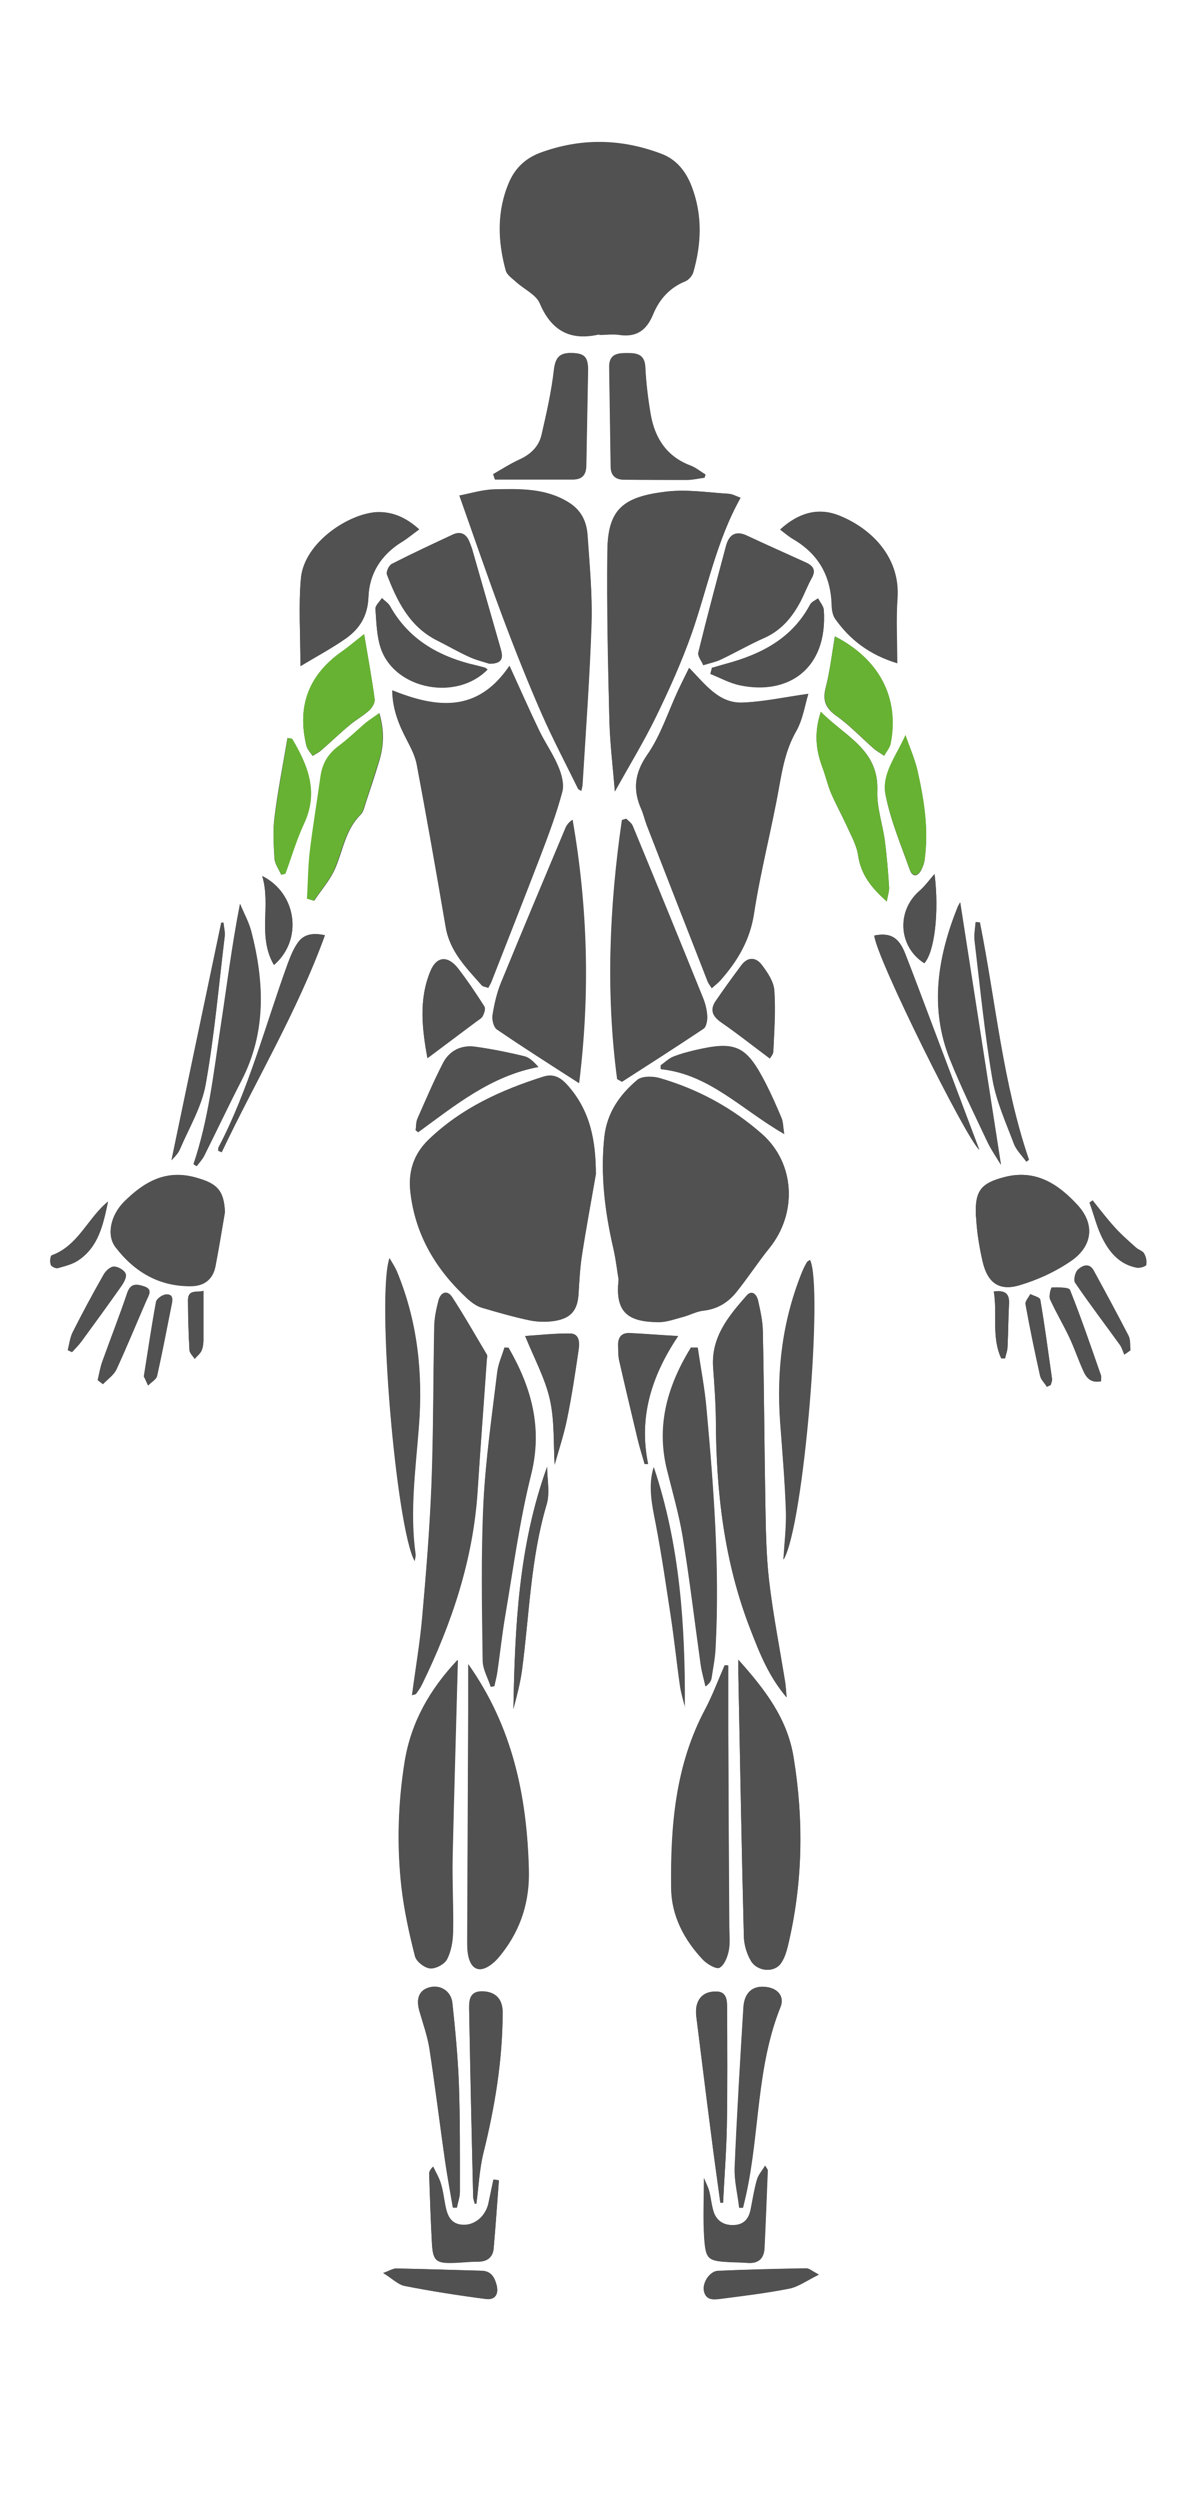 <?xml version="1.0" encoding="UTF-8"?>
<svg xmlns="http://www.w3.org/2000/svg" version="1.1" viewBox="0 0 471.7 1000">
  <defs>
    <style>
      .cls-1 {
        fill: #67b232;
      }

      .cls-2 {
        fill: #515151;
      }

      .cls-3 {
        display: none;
      }
    </style>
  </defs>
  <!-- Generator: Adobe Illustrator 28.6.0, SVG Export Plug-In . SVG Version: 1.2.0 Build 709)  -->
  <g>
    <g id="Camada_1">
      <g class="cls-3">
        <path class="cls-2" d="M274,206.6c-1.2,0-2.3,0-3.5,0-16.7.2-22.3,4.7-25.7,21-.9,4.4-1.4,8.9-1.3,13.4.2,8.2,1,16.3,1.5,24.4.5,8.1,4.5,14.2,11.6,17.5,5.6,2.6,12,5,18,5,25.1.2,36.3-8.9,39.9-29.6,1.6-9,.4-18.5-.2-27.7-.4-5.9-4.2-10.4-8.7-14.1-9.2-7.5-19.7-10.9-31.6-9.9ZM206.6,206.7c0-.1,0-.3,0-.4-4.6.4-9.5.2-13.9,1.4-10.9,3-20.6,8.1-25.4,19.2-4.9,11.3-4.6,22.5-1.1,34.4,5.6,19.4,17.9,27.5,40.2,26.7,18-.6,26.8-9.5,28.7-27.4,1.3-12.3,2.3-24.6-1.2-36.8-3.7-12.6-8.4-16.4-21.2-17.1-2-.1-4,0-6,0ZM172,449c-3,5.5-6.2,10.1-8.1,15.1-6,15.9-10.1,32.5-7.7,49.4,2.3,15.9,6.6,31.5,10.2,47.2,2.7,11.5,5.5,23,8.8,34.4,3.2,11,6.9,21.9,10.8,32.7,1,2.6,3.8,4.6,5.8,6.8,1.6-2.6,3.9-5,4.8-7.8,1.5-4.6,2.3-9.4,2.9-14.2,5-38.2,1.5-75.5-10.9-112-5.7-16.8-10.9-33.9-16.5-51.7ZM309.4,449.5c-.4.2-.9.3-1.3.5-7.1,23.1-14.8,46-21.2,69.3-3.8,14.1-6.9,28.6-8.1,43-1.7,19.4-1.6,39,3.6,58.1,1.1,3.8,2,7.8,3.6,11.4,1.8,3.9,4.4,4.1,6.5.2,2.6-5,5.2-10.2,6.7-15.6,7.5-28,14.7-56.1,21.8-84.3,5.5-21.7,3.6-43.1-3.6-64.1-2.2-6.4-5.2-12.4-7.8-18.7ZM243.2,482.1c10.6-1.7,15.6-8.4,19-16.5,9.6-22.6,12.3-46.6,14.2-70.7,0-1.2-2.1-3.8-3.2-3.7-8.8.1-17.6.6-26.4,1.3-4,.3-5.3,3.1-5.2,7,.4,22.5.5,45,.8,67.5,0,5,.5,9.9.8,15.2ZM236.2,482.1c.3-3.2.8-6.1.8-9.1.3-24.7.5-49.3.9-74,0-4.2-1.8-6.5-5.6-6.8-8.6-.6-17.3-1-25.9-1.3-3.2-.1-3.8,2-3.4,4.7.9,7.6,1.4,15.3,2.5,22.9,2.5,17,5.4,33.9,13,49.6,3.5,7.1,8.4,12.3,17.6,14ZM121.4,234.8c.5,11.2,6.5,19.9,16.8,25.6,1.6.9,5,1.1,5.9.1,6.8-7.2,14.9-13.8,14.5-25.1,0-2.7-.1-5.3,0-8,.1-5.2,2.3-9.3,7.2-11.5,3.8-1.7,7.5-3.6,11.3-5.4,3.8-1.7,4.3-3.7,1.6-6.7-1-1.1-2.3-2-3.6-2.7-9.7-5.3-19.9-6.4-29.4-.3-12.2,7.8-23.7,16.6-24.2,34.1ZM320.9,233.6c-1.9,11.3,6.8,18.8,14.4,26.7,1,1,4.2.9,5.9.1,17.3-7.9,22.5-30.3,10.2-44.8-4.6-5.4-10.2-10.1-16-14.2-9.5-6.6-19.9-6.2-29.7-.5-2.3,1.3-3.7,4.4-5.5,6.6,2,1.3,3.9,2.9,6,3.7,12.2,5,14.9,8.7,14.7,22.2ZM369.7,331.4c-.6.2-1.2.4-1.8.6-.6,2.8-1.6,5.6-1.6,8.3-.4,17,1.2,33.5,8.2,49.4,9,20.6,17.1,41.5,25.8,62.2,1.2,2.8,3,5.2,4.5,7.9.5-.2,1-.3,1.6-.5,0-3.5.5-7.1,0-10.5-1.9-10.8-4.2-21.6-6.4-32.4-2.5-12.3-6.7-24.6-7.3-37-.8-14.8-6.7-26.9-14.3-38.8-2.2-3.5-5.6-6.2-8.5-9.3ZM273.4,118.9c.3,0,.7,0,1,0,.7-4.2,1.4-8.4,2.3-12.6,2-10.2,3.4-20.4.3-30.7-2.6-8.7-7.5-14.8-16.6-17.7-14.4-4.6-28.4-4.5-42.6.5-6.2,2.2-10.5,6-13.3,12-7.7,16.4-1.8,32.5,1.3,48.7.8-3.9.8-7.8,1.3-11.7.5-3.9,1.1-7.9,2.1-11.7,1.2-4.4,3.1-8.7,4.1-13.1,1.2-5.3,2.9-7.4,8.2-7.4,12.3,0,24.6,0,36.8,0,4.9,0,7.3,2.5,7.9,7.2.4,2.8.1,6.1,1.5,8.3,4.8,7.1,4.9,15,5,23,0,1.8.4,3.6.7,5.4ZM73.8,459c.8.3,1.5.5,2.3.8,1.6-2.9,3.6-5.7,4.8-8.8,8.4-21,16.3-42.3,25.1-63.2,6.3-15,7.8-30.6,7.5-46.5,0-3-1.5-5.9-2.3-8.9-2.7,2-6.2,3.4-7.9,6-7.9,11.9-15.9,23.9-15.6,39.2,0,4.6-1,9.2-1.9,13.8-3.6,18.8-7.5,37.6-11,56.4-.7,3.6-.6,7.4-.8,11.1ZM288.6,817.9c.7,0,1.3,0,2,.1,11.1-24.5,17.1-50.2,19.9-77,2.8-26.7,3-53.2-.7-79.8-1.1,1.6-1.6,3.3-1.9,5-3.7,21-7.4,42.1-10.9,63.1-4.5,26.8-9.3,53.6-9,81,0,2.5.4,5,.7,7.5ZM170.9,661.3c-5.6,53.7-3,106.4,19.8,156.6,1.2-1.7,1.8-3.3,1.8-5,.3-51.6-13.8-101.1-21.6-151.6ZM388.2,481.3c1,6.2,1.7,12.5,2.9,18.7,1.9,9,7.6,12.5,16.8,10.6,7.9-1.6,14.5-5.6,20.4-11,6-5.5,7.2-11.6,2.7-18.3-6.6-9.9-17.9-18.7-33.2-13-8,3-9.4,4.5-9.6,13ZM91.5,481.2c0-4.9-.8-9-5.5-11.6-12.2-6.8-32.4,0-38.1,12.7-3.3,7.5-1.9,12.2,4.5,17.4,6.6,5.3,13.5,9.9,22.1,11.1,7.9,1.1,12.2-1.7,13.8-9.4,1.4-6.7,2.3-13.5,3.4-20.2ZM274,698.6c-.5,0-1.1-.2-1.6-.3-1.7,16.7-3.7,33.4-4.8,50.1-.4,5.2.9,10.6,2.3,15.7,2.7,10.3,5.8,20.5,8.9,30.7,1.1,3.6,2.7,7,4.3,11.4.5-1.5.8-2,.8-2.5,1.8-20.8,3.4-41.6,5.6-62.3,1.1-10.7-1.3-20.1-6.8-29.1-2.9-4.6-5.7-9.2-8.6-13.9ZM197,805.5c.4,0,.7,0,1.1,0,.7-2.7,1.5-5.4,2.2-8.1,2.6-9.5,4.6-19.2,7.9-28.4,2.9-8.4,4.8-16.7,3.9-25.5-1.2-12.1-2.8-24.2-4.3-36.2-.4-3-1-6-1.7-10.3-3.8,7.3-6.9,13.3-10.2,19.2-4,7.2-5.6,14.8-4.8,23.1,1.3,12.8,2.3,25.6,3.4,38.4.8,9.2,1.6,18.5,2.4,27.7ZM301,446.5c-7.8,17.4-16,34.7-23.3,52.4-4.3,10.4-7.7,21.3-11,32.2-5.5,18.6-9.5,37.6-8.2,57.2.4,6,1.7,11.9,2.5,17.8.5,0,.9,0,1.4-.1,8.4-54.2,26.1-106,38.6-159.4ZM217.6,607.4c.8-2.6,1.2-3.8,1.5-5.1,4.1-17.8,2.2-35.5-1.6-53.1-7.6-35.2-22.1-67.8-36.8-100.3-.1-.3-.6-.5-1.5-1.2,14.1,52.9,28.7,105,38.4,159.6ZM305.5,374.4c-6.4,5-11.5,9.5-17.1,13.3-3.2,2.1-4.5,4.5-4.9,8.1-1.5,14.3-.6,29-5.9,42.8-1,2.6.7,4.2,3,3.4,3.2-1.1,6.6-2.5,9-4.8,5.7-5.5,11-11.6,16.3-17.6,1.3-1.5,2.2-3.8,2.2-5.7-.1-8.8-.5-17.7-1-26.5-.2-4.1-1-8.2-1.6-13ZM175.6,375c-.3,1-.8,1.8-.8,2.6-.8,12.5-1.7,24.9-2.3,37.4,0,1.2.6,2.7,1.4,3.6,6,6.7,12.1,13.4,18.3,19.9,1.3,1.4,3.3,2.3,5.1,3,1.3.5,3.3.7,4.1,0,.7-.6.6-2.7.4-4-.8-5.4-2.1-10.8-2.7-16.2-.9-8.4-1.2-17-2.1-25.4-.2-2.2-.9-5-2.4-6.2-6-5-12.3-9.5-19-14.5ZM276.8,332.7c1.6-8.8,4-16.6,4.1-24.5,0-5.9-2.5-11.8-9.3-14.5-6.3-2.5-12.3-5.9-18.5-8.7-5.1-2.3-8.4-1-9.1,4.5-.9,6.7-1,13.6-.9,20.4,0,1.8,1.5,4.2,3,5.2,7.2,4.7,14.7,9.1,22.2,13.4,2.4,1.4,4.9,2.5,8.6,4.3ZM203.2,332c1.4-.4,2.1-.4,2.7-.7,9.5-5.5,19-11,28.5-16.7,1-.6,2-2.2,1.9-3.3-.2-7.8-.2-15.6-1.1-23.3-.5-3.9-3.8-5.4-7.7-3.5-7.4,3.5-14.9,6.8-22,10.8-2.3,1.3-4.4,4.2-5.1,6.8-2.6,10,0,19.7,2.7,29.9ZM367,313.6c-.5-4.4-.7-9.9-1.7-15.3-1.9-10.6-7-19.7-14.3-27.5-4-4.3-8.4-3.4-10.4,2.1-1.3,3.5-2.2,7.4-2.1,11.1.4,13.1,4.9,25.2,11.8,36.1,2.2,3.4,6.8,5.7,10.7,7.5,3.5,1.6,6.2,0,6.1-4.4,0-2.8,0-5.7,0-9.6ZM112.6,315c0,2.7,0,5.3,0,8,.2,4.6,2.2,6.5,6.3,4.6,4.1-2,8.8-4.8,11-8.5,4-6.8,7-14.4,9.1-22,1.6-5.9,1.7-12.4,1.5-18.7-.1-4-1.1-8.9-6.1-9.9-4.7-.9-7,3.2-9.4,6.3-9.2,11.8-12.6,25.5-12.5,40.2ZM298.9,436.4c-.5-.4-1-.7-1.5-1.1-7.2,8-15.1,15.4-21.3,24.1-10.7,14.8-17.7,31.6-22.6,49.3-1.7,6.1.3,10.8,3.7,15.3,2.7,3.6,4.6,3.3,6.2-.9,1.8-4.7,3.4-9.4,5.1-14.1,3.6-9.9,6.9-19.9,11-29.5,5.5-12.8,11.8-25.3,17.7-38,.8-1.6,1.2-3.4,1.7-5.1ZM181.7,436.5c.9,2.4,1.8,4.8,2.7,7.1,7.2,17.1,14.6,34,21.5,51.2,3.7,9.1,6.7,18.5,10.1,27.8,1.7,4.7,3.8,5,6.8.9,3.3-4.4,4.9-9.1,3.3-14.9-5-17.9-12.5-34.5-22.8-49.9-5.8-8.6-12.5-16.3-21.6-22.2ZM324.3,253.5c-.9,1.2-1.5,1.7-1.8,2.4-3.1,9.6-5.4,19.3-2.2,29.4,1.5,4.6,2.8,9.3,4.3,13.8,5,14.6,11.1,28.6,20.9,40.7,1.2,1.5,4.1,1.6,6.2,2.4.6-2.4,1.3-4.8,1.7-7.2.1-.7-.6-1.5-.9-2.3-10.9-24.4-21.8-48.7-26.6-75.2-.2-1.2-.9-2.4-1.6-4.1ZM155.1,254c-.5,1.5-1.3,2.9-1.5,4.5-3.8,21.2-11.7,40.9-20.3,60.5-2.3,5.3-5.1,10.5-6.8,16.1-.6,2.1,1.1,5,1.8,7.5,2-.8,4.2-1.3,5.8-2.6,1.6-1.3,2.8-3.3,4-5.1,10.8-16.1,17.2-34.2,22-52.8,2.5-9.7-.4-18.9-5-28ZM277.1,661.7c-.7,8.3,2.5,16.5,9.6,23.1,4.6,4.3,10.6,3.7,12.8-2.1,3.5-9.3,6-19,8.1-28.7,1-4.9-2.2-7.8-7.3-8-3.5-.1-7,.1-10.5.4-12.1,1-12.7,1.6-12.6,15.2ZM166.5,685.4c-.7-.2-1.5-.3-2.2-.5-.7,2.7-1.8,5.4-1.9,8.2-.7,16.8-1.7,33.7-1.5,50.5.2,12.1,1.5,24.3,3.6,36.3,2,11.3,5.7,22.2,8.5,33.4,1.8,7.3,4,14.5,2.3,22.2-.2,1.1.3,2.4.5,3.6,2.3-1.7,3.6-3.6,4.4-5.6,3.4-8.1,2.4-16.3.6-24.6-4.7-21.7-9.2-43.4-14-65.1-3.3-15.1-3.6-30.3-1.1-45.5.7-4.2.5-8.5.8-12.7ZM185.9,646.1c-12-.5-14.9,2.8-12,14.5,1.7,7.1,3.9,14.1,6.6,20.9,2.8,7,9.1,8.1,14.2,2.5,2.4-2.6,4.9-5.9,5.5-9.2,1.4-6.8,1.7-13.8,2.1-20.7.3-4.6-2.2-7-6.9-7.1-3.2-.1-6.3-.6-9.4-.9ZM258.4,387.6c3.8-.3,8.5-.3,13.1-1.2,2-.4,4.8-2.5,5.1-4.2.8-5.5.8-11.2.7-16.9,0-1-1.3-2.6-2.2-2.8-9.7-1.6-19.3-3.2-29.1-4.3-1.2-.1-3.8,2.4-3.8,3.7-.3,7,0,14,.3,21,0,3.2,1.6,4.8,5.1,4.6,3.3-.2,6.7,0,10.9,0ZM221.4,387.6c3.6,0,6.8-.2,9.9,0,4.2.4,5.8-1.7,5.9-5.4.2-6.5.3-13,.4-19.5,0-3.3-1.6-5-4.9-4.6-6.3.8-12.6,1.4-18.7,2.6-13.4,2.7-13.4,2.9-11.9,16.9.1,1,.2,2,.3,3,.4,3.9,2.4,6,6.5,6.1,4.3.2,8.6.6,12.5.8ZM237.1,338.9h0c0-4.2.2-8.4,0-12.5-.4-4.8-2.9-6.1-7.1-3.9-5.2,2.7-10.2,5.8-15.5,8.1-9.5,4.1-12.1,11.8-11.5,21.1,0,1.3,1.8,3.5,2.9,3.5,8.8.3,17.6.4,26.4.3,3.4,0,5-2.2,4.9-5.7,0-3.7,0-7.3,0-11ZM303.4,838.9c.5,0,.9-.1,1.4-.2.2-.8.6-1.6.5-2.2-1.9-10.1,1.1-19.6,3.8-29,9.8-34.5,11.7-69.6,9.3-105.1-.4-5.8-1.7-11.4-2.5-17.2-.6,0-1.3.2-1.9.3,0,1.6.2,3.1.2,4.7.3,14.7,1.9,29.5.4,43.9-1.8,17.3-6,34.4-9.4,51.6-2,9.8-4.7,19.5-6.6,29.3-1.6,8.6-.3,16.7,4.7,23.9ZM242.5,338.3s0,0,0,0c0,3.7,0,7.3,0,11-.1,4,1.6,6.5,5.7,6.5,8.3,0,16.6,0,24.9-.3,1.2,0,3.2-1.4,3.5-2.6,2-7.2-1.7-16.3-8.3-20.2-6.1-3.6-12.5-6.9-18.9-10.2-3.9-2-6.5-.6-6.8,3.9-.3,4,0,8,0,12ZM282,881c4-3,7.4-5.7,10.8-8.2,3.5-2.6,7.3-4.8,10.4-7.7,1.5-1.3,2.7-4.2,2.3-6-1.2-6.9-2.8-13.7-4.9-20.4-2.2-7.1-7.7-8.3-12.3-2.6-5.7,7.2-10.5,15.1-11.2,24.6-.5,7.2-.8,14.7,4.7,20.3ZM156,536.5l-1.9.2c-.2,1.6-.6,3.2-.5,4.8.8,11.8,1.2,23.7,2.9,35.4,1.5,10.8,3.8,21.7,7.1,32.2,3,9.2,7.9,17.8,12,26.7.6,1.4,1.7,2.6,2.6,3.8.5,0,1.1-.1,1.6-.2.5-2.6,1.9-5.4,1.4-7.8-1.2-6.9-2.6-13.7-4.7-20.3-7-21.7-14.5-43.2-17.9-65.9-.4-3-1.7-5.8-2.6-8.8ZM198.7,881.1c.7-1.7,1.9-3.7,2.4-5.8,3.7-13.9.4-26.4-7.9-37.7-1.7-2.3-5.7-4.9-8-4.4-2.4.5-4.7,4.4-5.7,7.2-1.9,5.5-2.8,11.3-4.3,16.9-.9,3.5-.3,6.3,2.6,8.5,3.3,2.5,6.8,4.7,10.2,7.2,3.3,2.4,6.5,5,10.6,8.1ZM395.7,459.2c.7-.4,1.4-.7,2-1.1-.7-2.6-1.1-5.3-2-7.8-2-5.1-4.2-10.1-6.3-15.1-5.5-13.6-11.2-27.1-16.4-40.8-3.9-10.2-7-20.8-10.4-31.2-.9-2.8-1.4-5.9-2.8-8.5-.8-1.4-3.1-2.5-4.8-2.6-.9,0-2.5,2.4-2.7,3.8-.4,2.9-.5,6,0,8.9,1.7,12.1,6.4,23,12.9,33.3,3.4,5.3,6.6,10.9,9.2,16.6,5.7,12.4,10.8,25.1,16.4,37.6,1.1,2.5,3.4,4.6,5.1,6.8ZM83.2,458.2l2.1.8c2-4,4.3-7.8,6-11.9,7.7-18.3,15.1-36.7,25.8-53.6,4.3-6.8,6.8-14.8,9.1-22.6,1.4-4.7,1.2-9.9,1.2-14.8,0-1.4-1.8-4.1-2.5-4-1.9.3-4.4,1.3-5.2,2.8-1.5,2.9-2,6.3-3,9.5-2.5,8.1-4.5,16.4-7.5,24.3-8.2,21.3-16.8,42.5-25.1,63.8-.7,1.8-.6,3.9-.9,5.9ZM301.1,640.3c13.9-14.4,30.2-88.6,23-105.2-1.4,4.4-2.7,7.5-3.3,10.8-3.9,23.1-9.7,45.7-17.7,67.7-2.2,6-2.9,12.6-3.8,19-.3,2.1,1,4.5,1.8,7.8ZM189.9,884.4c.2-4.7-8.4-10.2-11.8-8.4-.4.2-.7.7-1,1-6,7.7-12.1,15.4-18,23.1-3.2,4.1-3,6.1,2.1,7.6,7,2.1,14.2,3.3,21.4,4.6.7.1,2.5-1.5,2.5-2.3.2-9.1,8.7-16.7,4.9-25.8ZM289.8,889.4c0,.3,0,.7,0,1,1.9,6.8,3.8,13.7,5.9,20.5.2.7,1.8,1.7,2.6,1.5,6.8-1.4,13.7-2.6,20.3-4.7,4.7-1.5,4.9-3.4,2-7.4-5.6-7.6-11.2-15.3-16.9-22.8-.8-1-2.8-1.7-4.1-1.4-7.5,1.4-9.9,4.6-9.9,13.3ZM274.3,570.1c-6.7,15.4-10,32.3-8,50.1.7,6,1,11.9,1.7,17.9.2,1.5.9,3.9,1.9,4.1,1.4.4,3.6-.3,4.8-1.4,4.4-3.8,4.6-9,4.1-14.3-1.5-19.1-3-38.1-4.4-56.5ZM204.9,569.3c-.5,0-1,0-1.5.1,0,11.2.3,22.3-.1,33.5-.3,8.2-1.8,16.3-2.5,24.4-.5,5.1,0,10.1,4.3,13.7,1.1.9,3.2,1.8,4.4,1.3,1.1-.4,1.9-2.5,2.1-4,.7-5.3.8-10.6,1.5-15.9,2.3-18.5-.6-36.2-8.1-53.1ZM269.8,654c-6.2,9.1,12.3,59,24.2,66.3,0-2.5.5-4.7,0-6.5-2.2-6.8-4.3-13.7-7.3-20.1-5.2-11.3-12.1-21.8-14.1-34.4-.3-1.6-1.6-3.1-2.7-5.3ZM238.9,188.6c.5,0,1.1,0,1.6,0,4.5-10.5,8.9-21,13.1-30.9h-27.7c4.2,10.1,8.6,20.5,13,30.9ZM209.5,653.6c-1.3,3.2-2.2,5.4-3.1,7.6-3.6,9.5-7,19-10.6,28.4-2.9,7.8-6.2,15.4-9,23.2-.8,2.1-.3,4.6-.5,7,.5.1,1,.3,1.5.4,1.3-1.6,2.8-3.1,3.8-4.8,8.8-15.7,15.3-32.5,20.3-49.8,1-3.6,1.4-7.5-2.5-12ZM246.9,206.3c9.3-16.9,18.2-32.7,16.3-52.3-10.3,6.3-22,41.9-16.3,52.3ZM232.6,206.1c6-10.4-6.7-48.2-16.3-51.7-1.7,19.3,7,34.9,16.3,51.7ZM285.7,384.4c14.3-1.9,24.1-19.6,18.4-33.3-2.7,2.3-5.3,4.6-8,6.8q-11.9,10-10.7,25.6c0,.2,0,.3.3.9ZM176.1,350.7c-3.4,17.8,5.3,32.6,19.5,33.6,0-4.7.2-9.3,0-14,0-1.7-.8-3.8-2-4.8-5.5-5-11.3-9.7-17.5-14.8ZM253.6,570.4c.5,0,.9,0,1.4,0,1.7-9.8,3.3-19.6,5-29.4,1.3-7.2-4.4-18.1-12.2-22,.5,17.7,2.1,34.7,5.8,51.4ZM230.4,518c-4.1,5.6-7.7,10.3-11.1,15.1-.5.7-.6,2-.5,2.9,1.9,11.6,3.9,23.2,6,35.2,3.8-6.6,8.1-45.1,5.6-53.2ZM284.5,363c.5.2,1.1.5,1.6.7,5.1-4.5,10.2-8.9,15.2-13.4,5.9-5.3,5.6-11.8,4.1-19-6.7,4.8-13,9.3-19.2,14-.9.7-1.6,2.2-1.7,3.4-.2,4.8,0,9.5,0,14.3ZM175.4,331.6c-3.6,11.8,4.8,25.1,20.8,31.8,0-4.5.1-8.7,0-12.8,0-1.7-.3-4.2-1.4-5.1-6.2-4.9-12.8-9.4-19.3-14ZM348.7,361.4c-5.7,2.7-4.2,6.9-2.3,10.9,12.7,26.9,25.5,53.9,38.3,80.8,1.3,2.8,2.9,5.4,4.3,8.1.4-.2.8-.4,1.2-.6-6.7-17.8-12.1-36.3-22.7-52.4-9.3-14.1-16.1-28.7-18.1-45.5,0-.4-.5-.8-.8-1.3ZM130.5,360.9c-.5,2.9-.9,5.2-1.3,7.4-2,11.3-5.4,22.3-12,31.6-12.4,17.4-19,37.4-26.5,57-.5,1.2-.6,2.5-1,3.7,3.2-3.9,5.3-8,7.3-12.2,8.5-17.6,17.1-35.1,25.5-52.7,4.1-8.6,7.7-17.4,11.6-26.1,1.7-3.7.5-6.4-3.6-8.8ZM267.1,180.1c0,3.6,0,6,0,8.5.3,13.6,1.5,14.9,15.1,13.7,4.4-.4,8.7-1.6,14.2-2.6-10.3-6.9-19.2-12.8-29.3-19.5ZM184.6,199.6c8.2,2.4,15.7,3.4,23.4,2.6,1-.1,2.3-1.1,2.7-1.9,2.4-6.3,2.4-12.8,1.2-19.8-9.2,6.5-17.6,12.4-27.3,19.2ZM40.8,548.5c.6.5,1.3.9,1.9,1.4,1.7-1.7,4.1-3,5.1-5,4.7-9.5,9.1-19.2,13.6-28.8,1-2.2,1.9-4.2-1.4-5.1-2.3-.6-4.9-1.7-6.3,1.8-3.8,9.8-7.8,19.4-11.6,29.2-.8,2.1-1,4.4-1.5,6.6ZM436.8,550c.5-.4,1.1-.8,1.6-1.2,0-.8.4-1.7.1-2.4-4-11.4-7.9-22.9-12.3-34.2-.4-1-4.2-.9-6.4-.8-.4,0-1.3,3.1-.8,4.2,4,9.7,8,19.3,12.5,28.8,1,2.2,3.4,3.7,5.2,5.5ZM195.4,299.2c-.5-.2-1-.5-1.5-.7-4.4,3.9-8.9,7.8-13.2,11.9-.7.7-1,2.9-.5,3.4,4.4,4.1,9,7.9,13.6,11.8.5-.4,1-.8,1.6-1.1v-25.2ZM286.1,342.2c4.5-3,8.7-5.6,12.7-8.5,7.5-5.3,7.7-7.3,2.3-15.5-3.3,2.1-6.6,4.3-9.9,6.4-6.4,4.2-7.9,8.5-5.2,17.5ZM286.6,298.4l-2,.9c0,7.4,0,14.9,0,22.3,0,2.5,1.4,4.1,3.8,2.3,4-2.9,7.8-6.1,11.5-9.5.7-.6.8-3.1.1-3.8-4.3-4.2-8.9-8.2-13.4-12.2ZM194.5,342.5c2.9-12.3-1.3-18.3-16.9-24.6-.2,4.3-2.1,9.7-.3,11.6,4.6,5,10.9,8.4,17.2,12.9ZM28.8,536.5c.6.3,1.2.6,1.8.9,2.8-3.7,5.7-7.4,8.5-11.1,3.7-4.9,7.2-9.9,10.8-14.9,1.2-1.6,2.2-3.3,3.2-5-1.9-1.1-3.8-3-5.7-3.1-1.5,0-3.6,1.8-4.5,3.4-4.2,7.3-8.3,14.8-12.1,22.4-1.2,2.3-1.4,5.1-2.1,7.6ZM448.9,537.2c.5-.2,1.1-.4,1.6-.6-.3-2-.1-4.3-1-6-4.4-8.7-9.1-17.3-13.8-25.9-1.9-3.6-4.8-1.9-6.6-.2-1,1-1.3,4.1-.5,5.3,4.7,7,9.8,13.8,14.8,20.6,1.7,2.4,3.7,4.6,5.5,6.9ZM285.6,883.3c-2.5,4.7-4.9,8.3-6.4,12.3-.8,1.9-.3,4.6.2,6.7.7,2.8,1.5,5.9,3.2,8,1.7,2,4.7,2.8,7.1,4.1.6-1.9,2-4,1.7-5.8-.7-5.7-1.9-11.4-3.2-17.1-.6-2.7-1.7-5.2-2.8-8.2ZM195.7,883.6c-.8,1.1-1.6,1.8-1.8,2.7-1.8,8.1-3.7,16.1-5.2,24.3-.5,2.8,1,4.3,4.2,3.6,4.1-.9,9.7-12.6,8-17.7-1.4-4.2-3.3-8.2-5.2-12.8ZM164.2,287.8c-.1,1-1,2.9-.4,4.1,3,5.7,6.2,11.3,9.6,16.7.4.7,2.7,1.1,3.3.6,3.4-2.7,6.6-5.7,9.7-8.6-7.7-4.4-14.8-8.5-22.3-12.8ZM315.3,288.7c-7,3.9-13.9,7.7-21.4,11.8,3.1,2.9,6.1,5.8,9.3,8.4.8.6,2.6.7,3.5.2,4.5-2.8,9.6-16.1,8.6-20.4ZM60.2,547.1c.3.7,1,2.1,1.6,3.4,1.2-1.3,3.3-2.4,3.6-3.9,2.1-9.4,3.9-18.9,5.8-28.3.5-2.2.4-4.4-2.4-4.2-1.4.1-3.6,1.8-3.8,3-1.8,9.6-3.2,19.4-4.8,30ZM418.1,551.1c.5-.2,1-.4,1.5-.5.2-1.5.6-3.1.4-4.6-1.3-9.5-2.9-19.1-4.3-28.6-.4-2.5-1.5-4.4-4.1-3.2-1.2.6-2.4,3-2.1,4.3,1.7,9.5,3.6,18.9,5.7,28.3.4,1.6,1.9,2.9,2.9,4.3ZM435.2,476.8c-.4.2-.8.4-1.2.6,1.5,4.5,2.7,9.2,4.6,13.6,2.5,5.7,6.7,10,12.6,12.2,1.5.6,3.6-.4,5.4-.6-.8-2-1.1-5.1-2.5-5.8-5.6-2.7-9-7.2-12.3-12.1-1.9-2.9-4.5-5.3-6.7-7.9ZM22.1,502.9c11.2,2.9,22.1-12,22.6-26.4-2.4,2.6-4.8,4.8-6.5,7.4-3.6,5.3-7.2,10.3-13.2,13.2-1.5.7-1.9,3.6-2.9,5.8ZM167.6,275.9c-1.3,6,0,11.1,3.8,13.2,4.2,2.3,8.8,3.9,13.3,5.5,1,.4,3.4-.4,3.6-1.1.4-1.1-.1-3.3-1-3.9-6.4-4.6-13-9-19.8-13.6ZM313.1,275.8c-7,4.8-13.7,9.3-20.1,14.1-.8.6-.9,2.8-.6,4,.1.5,2.4,1,3.4.7,3.5-1,7-2.2,10.3-3.7,6.7-3.1,8.4-6.8,7.1-15ZM172.2,327.2c5.9-9.3,1.9-21.4-7.7-23.2,0,8.6,3.1,15.9,7.7,23.2ZM308.2,326.9c5.3-6.9,7.8-14.3,6.5-23.4-10.6,9.4-12,14.3-6.5,23.4ZM227.5,205.5c-4-9.1-7.6-17.1-11.4-25.6-4.2,12.1-.7,20.3,11.4,25.6ZM263.6,179.8c-3.8,8.7-7.4,16.8-11.3,25.7,11.9-5.3,15.3-13.3,11.3-25.7ZM396.7,512.9c2.2,9-1.4,18.4,4,26.8,1.1-1.7,1.7-3.3,1.7-5,.2-5.8.1-11.6.4-17.4.2-4.1-2.1-4.6-6.1-4.4ZM83.8,512.9c-5.8.6-6,.6-6,4.7,0,5.8.2,11.6.4,17.4,0,1.6.8,3.2,1.2,4.8,5.8-8.5,2.5-17.8,4.4-27ZM291.9,823.6c-8-1.2-14.3,8.7-11.5,17.5,3.8-5.8,7.5-11.4,11.5-17.5ZM188.8,823.9c3.6,5.5,7.3,10.9,11.2,16.7.8-12.1-4.1-19.3-11.2-16.7Z"/>
        <path class="cls-2" d="M274,206.6c11.9-1,22.4,2.4,31.6,9.9,4.6,3.7,8.3,8.2,8.7,14.1.6,9.2,1.8,18.8.2,27.7-3.6,20.7-14.8,29.8-39.9,29.6-6.1,0-12.4-2.4-18-5-7-3.3-11.1-9.4-11.6-17.5-.5-8.1-1.3-16.3-1.5-24.4-.1-4.5.4-9,1.3-13.4,3.4-16.4,9-20.8,25.7-21,1.2,0,2.3,0,3.5,0Z"/>
        <path class="cls-2" d="M206.6,206.7c2,0,4,0,6,0,12.8.7,17.6,4.5,21.2,17.1,3.5,12.2,2.5,24.5,1.2,36.8-1.9,17.9-10.7,26.8-28.7,27.4-22.2.8-34.6-7.3-40.2-26.7-3.5-11.9-3.8-23.1,1.1-34.4,4.8-11.1,14.5-16.2,25.4-19.2,4.4-1.2,9.3-1,13.9-1.4,0,.1,0,.3,0,.4Z"/>
        <path class="cls-2" d="M172,449c5.7,17.9,10.8,34.9,16.5,51.7,12.4,36.5,15.9,73.8,10.9,112-.6,4.8-1.5,9.6-2.9,14.2-.9,2.8-3.1,5.2-4.8,7.8-2-2.3-4.8-4.2-5.8-6.8-3.9-10.8-7.6-21.7-10.8-32.7-3.3-11.4-6.1-22.9-8.8-34.4-3.7-15.7-8-31.3-10.2-47.2-2.4-17,1.7-33.5,7.7-49.4,1.9-5,5.1-9.6,8.1-15.1Z"/>
        <path class="cls-2" d="M309.4,449.5c2.6,6.2,5.7,12.3,7.8,18.7,7.2,21,9.1,42.4,3.6,64.1-7.1,28.1-14.3,56.2-21.8,84.3-1.4,5.4-4,10.6-6.7,15.6-2,3.8-4.7,3.7-6.5-.2-1.6-3.6-2.5-7.6-3.6-11.4-5.2-19.1-5.3-38.7-3.6-58.1,1.3-14.5,4.3-29,8.1-43,6.4-23.3,14.1-46.2,21.2-69.3.4-.2.9-.3,1.3-.5Z"/>
        <path class="cls-2" d="M243.2,482.1c-.3-5.3-.7-10.2-.8-15.2-.3-22.5-.4-45-.8-67.5,0-4,1.2-6.7,5.2-7,8.8-.7,17.6-1.1,26.4-1.3,1.1,0,3.3,2.5,3.2,3.7-1.9,24.1-4.6,48.2-14.2,70.7-3.4,8.1-8.4,14.8-19,16.5Z"/>
        <path class="cls-2" d="M236.2,482.1c-9.1-1.7-14.1-6.9-17.6-14-7.7-15.7-10.6-32.6-13-49.6-1.1-7.6-1.7-15.2-2.5-22.9-.3-2.7.3-4.8,3.4-4.7,8.6.3,17.3.6,25.9,1.3,3.8.3,5.7,2.6,5.6,6.8-.4,24.7-.6,49.3-.9,74,0,2.9-.5,5.9-.8,9.1Z"/>
        <path class="cls-2" d="M121.4,234.8c.6-17.4,12-26.3,24.2-34.1,9.5-6.1,19.7-5,29.4.3,1.3.7,2.6,1.6,3.6,2.7,2.7,3.1,2.2,5-1.6,6.7-3.8,1.7-7.5,3.6-11.3,5.4-5,2.3-7.1,6.3-7.2,11.5,0,2.7,0,5.3,0,8,.4,11.4-7.7,18-14.5,25.1-.9,1-4.3.8-5.9-.1-10.3-5.7-16.3-14.4-16.8-25.6Z"/>
        <path class="cls-2" d="M320.9,233.6c.2-13.5-2.5-17.2-14.7-22.2-2.2-.9-4-2.5-6-3.7,1.8-2.2,3.1-5.2,5.5-6.6,9.9-5.8,20.2-6.1,29.7.5,5.8,4,11.5,8.8,16,14.2,12.3,14.5,7,36.9-10.2,44.8-1.7.8-4.9.9-5.9-.1-7.5-8-16.3-15.5-14.4-26.7Z"/>
        <path class="cls-2" d="M369.7,331.4c2.9,3.1,6.3,5.8,8.5,9.3,7.5,11.8,13.4,24,14.3,38.8.7,12.4,4.8,24.7,7.3,37,2.2,10.8,4.5,21.5,6.4,32.4.6,3.4,0,7,0,10.5-.5.2-1,.3-1.6.5-1.5-2.6-3.4-5.1-4.5-7.9-8.6-20.7-16.8-41.6-25.8-62.2-6.9-15.9-8.6-32.4-8.2-49.4,0-2.8,1.1-5.6,1.6-8.3.6-.2,1.2-.4,1.8-.6Z"/>
        <path class="cls-2" d="M273.4,118.9c-.2-1.8-.6-3.6-.7-5.4-.1-8-.2-15.9-5-23-1.4-2.1-1.2-5.5-1.5-8.3-.6-4.7-3-7.2-7.9-7.2-12.3,0-24.6,0-36.8,0-5.3,0-7,2.1-8.2,7.4-1,4.5-3,8.7-4.1,13.1-1,3.8-1.7,7.7-2.1,11.7-.5,3.9-.5,7.8-1.3,11.7-3.1-16.2-9-32.2-1.3-48.7,2.8-5.9,7.1-9.8,13.3-12,14.2-5,28.3-5.1,42.6-.5,9.1,2.9,14,9,16.6,17.7,3.1,10.3,1.7,20.5-.3,30.7-.8,4.2-1.5,8.4-2.3,12.6-.3,0-.7,0-1,0Z"/>
        <path class="cls-2" d="M73.8,459c.3-3.7.1-7.5.8-11.1,3.6-18.8,7.4-37.6,11-56.4.9-4.6,2-9.2,1.9-13.8-.2-15.3,7.7-27.3,15.6-39.2,1.7-2.6,5.2-4,7.9-6,.8,3,2.3,5.9,2.3,8.9.3,15.9-1.2,31.5-7.5,46.5-8.7,20.9-16.7,42.2-25.1,63.2-1.2,3.1-3.2,5.9-4.8,8.8-.8-.3-1.5-.5-2.3-.8Z"/>
        <path class="cls-2" d="M288.6,817.9c-.2-2.5-.7-5-.7-7.5-.2-27.4,4.5-54.2,9-81,3.5-21.1,7.3-42.1,10.9-63.1.3-1.7.8-3.4,1.9-5,3.7,26.6,3.5,53.1.7,79.8-2.8,26.8-8.8,52.6-19.9,77-.7,0-1.3,0-2-.1Z"/>
        <path class="cls-2" d="M170.9,661.3c7.8,50.5,22,100,21.6,151.6,0,1.7-.6,3.3-1.8,5-22.8-50.2-25.4-102.9-19.8-156.6Z"/>
        <path class="cls-2" d="M388.2,481.3c.2-8.6,1.6-10.1,9.6-13,15.3-5.7,26.7,3.1,33.2,13,4.5,6.8,3.2,12.9-2.7,18.3-5.8,5.4-12.5,9.4-20.4,11-9.2,1.9-14.9-1.6-16.8-10.6-1.3-6.2-2-12.5-2.9-18.7Z"/>
        <path class="cls-2" d="M91.5,481.2c-1.1,6.7-2,13.5-3.4,20.2-1.6,7.7-5.9,10.5-13.8,9.4-8.6-1.2-15.5-5.7-22.1-11.1-6.4-5.2-7.8-10-4.5-17.4,5.7-12.8,25.9-19.5,38.1-12.7,4.7,2.6,5.5,6.7,5.5,11.6Z"/>
        <path class="cls-2" d="M274,698.6c2.9,4.6,5.8,9.2,8.6,13.9,5.5,8.9,8,18.4,6.8,29.1-2.2,20.7-3.7,41.5-5.6,62.3,0,.5-.3.9-.8,2.5-1.7-4.4-3.2-7.8-4.3-11.4-3.1-10.2-6.2-20.4-8.9-30.7-1.3-5.1-2.6-10.6-2.3-15.7,1.2-16.7,3.2-33.4,4.8-50.1.5,0,1.1.2,1.6.3Z"/>
        <path class="cls-2" d="M197,805.5c-.8-9.2-1.6-18.5-2.4-27.7-1.1-12.8-2.1-25.6-3.4-38.4-.8-8.3.8-15.9,4.8-23.1,3.3-5.9,6.4-12,10.2-19.2.7,4.3,1.3,7.3,1.7,10.3,1.5,12.1,3.2,24.1,4.3,36.2.8,8.7-1,17.1-3.9,25.5-3.3,9.2-5.3,18.9-7.9,28.4-.7,2.7-1.5,5.4-2.2,8.1-.4,0-.7,0-1.1,0Z"/>
        <path class="cls-2" d="M301,446.5c-12.5,53.4-30.2,105.2-38.6,159.4-.5,0-.9,0-1.4.1-.9-5.9-2.1-11.8-2.5-17.8-1.3-19.6,2.7-38.6,8.2-57.2,3.2-10.9,6.6-21.8,11-32.2,7.3-17.6,15.5-34.9,23.3-52.4Z"/>
        <path class="cls-2" d="M217.6,607.4c-9.7-54.7-24.3-106.8-38.4-159.6.9.7,1.4.8,1.5,1.2,14.7,32.6,29.3,65.2,36.8,100.3,3.8,17.6,5.7,35.3,1.6,53.1-.3,1.3-.7,2.5-1.5,5.1Z"/>
        <path class="cls-2" d="M305.5,374.4c.6,4.9,1.3,8.9,1.6,13,.5,8.8.9,17.6,1,26.5,0,1.9-.9,4.2-2.2,5.7-5.2,6-10.5,12.1-16.3,17.6-2.4,2.3-5.8,3.7-9,4.8-2.3.8-4.1-.8-3-3.4,5.3-13.8,4.4-28.5,5.9-42.8.4-3.5,1.7-6,4.9-8.1,5.6-3.8,10.8-8.3,17.1-13.3Z"/>
        <path class="cls-2" d="M175.6,375c6.7,5,13.1,9.5,19,14.5,1.5,1.3,2.1,4,2.4,6.2.9,8.5,1.2,17,2.1,25.4.6,5.4,1.8,10.8,2.7,16.2.2,1.4.4,3.4-.4,4-.9.7-2.9.5-4.1,0-1.8-.7-3.8-1.6-5.1-3-6.2-6.5-12.3-13.2-18.3-19.9-.8-.9-1.4-2.4-1.4-3.6.7-12.5,1.5-24.9,2.3-37.4,0-.8.5-1.6.8-2.6Z"/>
        <path class="cls-2" d="M276.8,332.7c-3.6-1.8-6.2-2.9-8.6-4.3-7.5-4.4-14.9-8.7-22.2-13.4-1.5-1-3-3.4-3-5.2,0-6.8,0-13.6.9-20.4.7-5.5,4-6.8,9.1-4.5,6.2,2.8,12.2,6.2,18.5,8.7,6.9,2.7,9.4,8.6,9.3,14.5,0,7.9-2.5,15.8-4.1,24.5Z"/>
        <path class="cls-2" d="M203.2,332c-2.8-10.1-5.4-19.8-2.7-29.9.7-2.6,2.8-5.5,5.1-6.8,7.1-4,14.6-7.3,22-10.8,3.9-1.8,7.2-.4,7.7,3.5.9,7.7,1,15.5,1.1,23.3,0,1.1-1,2.7-1.9,3.3-9.4,5.7-19,11.2-28.5,16.7-.5.3-1.3.3-2.7.7Z"/>
        <path class="cls-2" d="M367,313.6c0,3.9,0,6.8,0,9.6.1,4.5-2.6,6-6.1,4.4-3.9-1.8-8.5-4.1-10.7-7.5-6.9-10.9-11.4-23-11.8-36.1-.1-3.7.8-7.6,2.1-11.1,2-5.5,6.4-6.4,10.4-2.1,7.3,7.8,12.4,16.9,14.3,27.5,1,5.4,1.2,10.9,1.7,15.3Z"/>
        <path class="cls-2" d="M112.6,315c-.1-14.7,3.2-28.4,12.5-40.2,2.4-3.1,4.6-7.3,9.4-6.3,5,1,6,5.9,6.1,9.9.2,6.2.1,12.7-1.5,18.7-2.1,7.6-5.1,15.2-9.1,22-2.2,3.8-6.9,6.5-11,8.5-4.1,2-6.1,0-6.3-4.6,0-2.7,0-5.3,0-8Z"/>
        <path class="cls-2" d="M298.9,436.4c-.6,1.7-1,3.5-1.7,5.1-5.9,12.7-12.2,25.1-17.7,38-4.1,9.6-7.4,19.6-11,29.5-1.7,4.7-3.3,9.4-5.1,14.1-1.6,4.2-3.5,4.5-6.2.9-3.4-4.5-5.4-9.2-3.7-15.3,4.9-17.7,11.9-34.4,22.6-49.3,6.2-8.6,14.1-16.1,21.3-24.1.5.4,1,.7,1.5,1.1Z"/>
        <path class="cls-2" d="M181.7,436.5c9.1,5.9,15.8,13.6,21.6,22.2,10.3,15.4,17.9,32,22.8,49.9,1.6,5.9,0,10.5-3.3,14.9-3,4-5,3.7-6.8-.9-3.4-9.2-6.4-18.7-10.1-27.8-7-17.1-14.3-34.1-21.5-51.2-1-2.4-1.8-4.8-2.7-7.1Z"/>
        <path class="cls-2" d="M324.3,253.5c.7,1.7,1.3,2.9,1.6,4.1,4.8,26.5,15.7,50.9,26.6,75.2.3.8,1.1,1.6.9,2.3-.4,2.4-1.1,4.8-1.7,7.2-2.1-.8-5-.9-6.2-2.4-9.8-12-15.9-26.1-20.9-40.7-1.6-4.6-2.9-9.2-4.3-13.8-3.2-10.1-.9-19.8,2.2-29.4.2-.7.9-1.3,1.8-2.4Z"/>
        <path class="cls-2" d="M155.1,254c4.6,9.1,7.5,18.3,5,28-4.8,18.6-11.2,36.6-22,52.8-1.2,1.8-2.3,3.8-4,5.1-1.6,1.3-3.8,1.8-5.8,2.6-.7-2.5-2.5-5.4-1.8-7.5,1.7-5.5,4.5-10.7,6.8-16.1,8.6-19.6,16.5-39.3,20.3-60.5.3-1.5,1-3,1.5-4.5Z"/>
        <path class="cls-2" d="M277.1,661.7c0-13.6.5-14.2,12.6-15.2,3.5-.3,7-.5,10.5-.4,5.1.2,8.3,3.1,7.3,8-2.1,9.7-4.6,19.4-8.1,28.7-2.1,5.8-8.2,6.4-12.8,2.1-7.1-6.6-10.3-14.9-9.6-23.1Z"/>
        <path class="cls-2" d="M166.5,685.4c-.2,4.2,0,8.6-.8,12.7-2.4,15.3-2.2,30.4,1.1,45.5,4.8,21.7,9.3,43.4,14,65.1,1.8,8.3,2.8,16.5-.6,24.6-.9,2.1-2.1,3.9-4.4,5.6-.2-1.2-.8-2.5-.5-3.6,1.7-7.7-.5-14.9-2.3-22.2-2.8-11.1-6.5-22.1-8.5-33.4-2.1-11.9-3.4-24.2-3.6-36.3-.3-16.8.8-33.6,1.5-50.5.1-2.7,1.3-5.4,1.9-8.2.7.2,1.5.3,2.2.5Z"/>
        <path class="cls-2" d="M185.9,646.1c3.1.3,6.3.8,9.4.9,4.7.2,7.2,2.5,6.9,7.1-.4,6.9-.7,13.9-2.1,20.7-.7,3.3-3.1,6.6-5.5,9.2-5.1,5.5-11.4,4.4-14.2-2.5-2.7-6.8-4.9-13.8-6.6-20.9-2.8-11.7,0-15,12-14.5Z"/>
        <path class="cls-2" d="M258.4,387.6c-4.2,0-7.5-.2-10.9,0-3.4.2-5-1.5-5.1-4.6-.2-7-.5-14-.3-21,0-1.4,2.7-3.9,3.8-3.7,9.7,1.1,19.4,2.7,29.1,4.3.9.2,2.2,1.8,2.2,2.8,0,5.6,0,11.3-.7,16.9-.3,1.7-3.1,3.8-5.1,4.2-4.5.9-9.3.9-13.1,1.2Z"/>
        <path class="cls-2" d="M221.4,387.6c-3.9-.3-8.2-.7-12.5-.8-4.1-.2-6-2.3-6.5-6.1-.1-1-.2-2-.3-3-1.5-14-1.5-14.2,11.9-16.9,6.2-1.3,12.5-1.9,18.7-2.6,3.4-.4,5,1.3,4.9,4.6-.1,6.5-.2,13-.4,19.5,0,3.8-1.7,5.8-5.9,5.4-3.1-.3-6.3,0-9.9,0Z"/>
        <path class="cls-2" d="M237.1,338.9c0,3.7,0,7.3,0,11,0,3.4-1.5,5.6-4.9,5.7-8.8.1-17.6,0-26.4-.3-1,0-2.8-2.2-2.9-3.5-.6-9.3,2-17,11.5-21.1,5.3-2.3,10.3-5.4,15.5-8.1,4.2-2.2,6.8-.9,7.1,3.9.3,4.1,0,8.3,0,12.5h0Z"/>
        <path class="cls-2" d="M303.4,838.9c-5-7.2-6.4-15.4-4.7-23.9,1.9-9.8,4.6-19.5,6.6-29.3,3.4-17.2,7.7-34.3,9.4-51.6,1.5-14.5-.2-29.3-.4-43.9,0-1.6-.1-3.1-.2-4.7.6,0,1.3-.2,1.9-.3.9,5.7,2.1,11.4,2.5,17.2,2.3,35.5.4,70.6-9.3,105.1-2.7,9.4-5.7,18.9-3.8,29,.1.7-.3,1.5-.5,2.2-.5,0-.9.1-1.4.2Z"/>
        <path class="cls-2" d="M242.5,338.3c0-4-.2-8,0-12,.3-4.5,2.9-5.9,6.8-3.9,6.4,3.3,12.7,6.6,18.9,10.2,6.6,3.9,10.3,13,8.3,20.2-.3,1.1-2.2,2.5-3.5,2.6-8.3.3-16.6.4-24.9.3-4.2,0-5.8-2.5-5.7-6.5,0-3.7,0-7.3,0-11,0,0,0,0,0,0Z"/>
        <path class="cls-2" d="M282,881c-5.5-5.6-5.2-13.1-4.7-20.3.6-9.5,5.4-17.4,11.2-24.6,4.5-5.7,10.1-4.5,12.3,2.6,2.1,6.7,3.6,13.5,4.9,20.4.3,1.9-.9,4.7-2.3,6-3.1,2.9-6.9,5.1-10.4,7.7-3.4,2.5-6.8,5.2-10.8,8.2Z"/>
        <path class="cls-2" d="M156,536.5c.9,2.9,2.2,5.8,2.6,8.8,3.4,22.7,11,44.2,17.9,65.9,2.1,6.6,3.6,13.5,4.7,20.3.4,2.4-.9,5.2-1.4,7.8-.5,0-1.1.1-1.6.2-.9-1.3-2-2.4-2.6-3.8-4.1-8.9-9-17.5-12-26.7-3.3-10.4-5.6-21.3-7.1-32.2-1.7-11.7-2-23.6-2.9-35.4-.1-1.6.3-3.2.5-4.8l1.9-.2Z"/>
        <path class="cls-2" d="M198.7,881.1c-4.1-3.1-7.3-5.7-10.6-8.1-3.4-2.5-6.9-4.7-10.2-7.2-2.9-2.1-3.5-5-2.6-8.5,1.5-5.6,2.4-11.4,4.3-16.9,1-2.9,3.3-6.7,5.7-7.2,2.3-.5,6.3,2,8,4.4,8.3,11.3,11.6,23.8,7.9,37.7-.6,2.1-1.7,4.1-2.4,5.8Z"/>
        <path class="cls-2" d="M395.7,459.2c-1.7-2.3-4-4.3-5.1-6.8-5.6-12.5-10.7-25.2-16.4-37.6-2.6-5.7-5.8-11.3-9.2-16.6-6.5-10.3-11.2-21.2-12.9-33.3-.4-2.9-.4-6,0-8.9.2-1.5,1.8-3.8,2.7-3.8,1.7,0,4,1.2,4.8,2.6,1.4,2.6,1.9,5.6,2.8,8.5,3.4,10.4,6.5,20.9,10.4,31.2,5.2,13.7,10.9,27.2,16.4,40.8,2.1,5.1,4.3,10,6.3,15.1,1,2.5,1.4,5.2,2,7.8-.7.4-1.4.7-2,1.1Z"/>
        <path class="cls-2" d="M83.2,458.2c.3-2,.2-4.1.9-5.9,8.3-21.3,17-42.4,25.1-63.8,3-7.9,5.1-16.2,7.5-24.3,1-3.2,1.5-6.6,3-9.5.8-1.5,3.3-2.5,5.2-2.8.6-.1,2.5,2.6,2.5,4,0,5,.2,10.2-1.2,14.8-2.4,7.8-4.8,15.8-9.1,22.6-10.7,16.9-18.1,35.3-25.8,53.6-1.7,4.1-4,8-6,11.9l-2.1-.8Z"/>
        <path class="cls-2" d="M301.1,640.3c-.8-3.2-2.1-5.6-1.8-7.8.9-6.4,1.7-13,3.8-19,8-22,13.8-44.6,17.7-67.7.5-3.3,1.9-6.4,3.3-10.8,7.2,16.6-9.1,90.8-23,105.2Z"/>
        <path class="cls-2" d="M189.9,884.4c3.8,9-4.7,16.6-4.9,25.8,0,.8-1.8,2.4-2.5,2.3-7.2-1.3-14.4-2.5-21.4-4.6-5-1.5-5.3-3.5-2.1-7.6,6-7.7,12-15.4,18-23.1.3-.4.6-.8,1-1,3.5-1.8,12,3.8,11.8,8.4Z"/>
        <path class="cls-2" d="M289.8,889.4c0-8.7,2.3-12,9.9-13.3,1.3-.2,3.3.5,4.1,1.4,5.8,7.5,11.3,15.2,16.9,22.8,2.9,3.9,2.7,5.9-2,7.4-6.6,2.1-13.5,3.3-20.3,4.7-.8.2-2.4-.8-2.6-1.5-2.1-6.8-4-13.6-5.9-20.5,0-.3,0-.7,0-1Z"/>
        <path class="cls-2" d="M274.3,570.1c1.4,18.4,2.9,37.4,4.4,56.5.4,5.3.2,10.5-4.1,14.3-1.2,1-3.4,1.7-4.8,1.4-.9-.2-1.7-2.6-1.9-4.1-.7-5.9-1-11.9-1.7-17.9-2-17.8,1.3-34.8,8-50.1Z"/>
        <path class="cls-2" d="M204.9,569.3c7.5,16.9,10.5,34.6,8.1,53.1-.7,5.3-.8,10.6-1.5,15.9-.2,1.5-1,3.6-2.1,4-1.1.5-3.3-.4-4.4-1.3-4.2-3.6-4.8-8.6-4.3-13.7.8-8.1,2.2-16.2,2.5-24.4.4-11.1.1-22.3.1-33.5.5,0,1,0,1.5-.1Z"/>
        <path class="cls-2" d="M269.8,654c1.2,2.2,2.5,3.6,2.7,5.3,1.9,12.6,8.9,23.1,14.1,34.4,3,6.5,5.1,13.3,7.3,20.1.6,1.8,0,4,0,6.5-11.9-7.3-30.4-57.2-24.2-66.3Z"/>
        <path class="cls-2" d="M238.9,188.6c-4.4-10.4-8.7-20.8-13-30.9h27.7c-4.2,9.9-8.7,20.4-13.1,30.9-.5,0-1.1,0-1.6,0Z"/>
        <path class="cls-2" d="M209.5,653.6c3.9,4.5,3.5,8.4,2.5,12-5,17.3-11.5,34-20.3,49.8-1,1.8-2.5,3.2-3.8,4.8-.5-.1-1-.3-1.5-.4.1-2.3-.3-4.8.5-7,2.8-7.8,6-15.5,9-23.2,3.6-9.5,7.1-19,10.6-28.4.8-2.2,1.8-4.4,3.1-7.6Z"/>
        <path class="cls-2" d="M246.9,206.3c-5.8-10.4,6-46,16.3-52.3,1.9,19.7-7,35.4-16.3,52.3Z"/>
        <path class="cls-2" d="M232.6,206.1c-9.3-16.7-18-32.4-16.3-51.7,9.6,3.5,22.3,41.3,16.3,51.7Z"/>
        <path class="cls-2" d="M285.7,384.4c-.2-.6-.3-.8-.3-.9q-1.1-15.6,10.7-25.6c2.7-2.2,5.3-4.5,8-6.8,5.7,13.8-4.1,31.4-18.4,33.3Z"/>
        <path class="cls-2" d="M176.1,350.7c6.1,5.1,11.9,9.8,17.5,14.8,1.2,1.1,1.9,3.2,2,4.8.3,4.6,0,9.3,0,14-14.3-1-22.9-15.8-19.5-33.6Z"/>
        <path class="cls-2" d="M253.6,570.4c-3.6-16.8-5.2-33.8-5.8-51.4,7.8,3.9,13.4,14.8,12.2,22-1.7,9.8-3.4,19.6-5,29.4-.5,0-.9,0-1.4,0Z"/>
        <path class="cls-2" d="M230.4,518c2.6,8.1-1.8,46.5-5.6,53.2-2.1-12-4.1-23.6-6-35.2-.2-.9,0-2.2.5-2.9,3.4-4.8,7-9.5,11.1-15.1Z"/>
        <path class="cls-2" d="M284.5,363c0-4.8-.1-9.6,0-14.3,0-1.2.8-2.7,1.7-3.4,6.2-4.7,12.5-9.1,19.2-14,1.4,7.2,1.8,13.7-4.1,19-5.1,4.5-10.1,8.9-15.2,13.4-.5-.2-1.1-.5-1.6-.7Z"/>
        <path class="cls-2" d="M175.4,331.6c6.5,4.7,13,9.1,19.3,14,1.1.9,1.4,3.3,1.4,5.1.2,4.1,0,8.2,0,12.8-15.9-6.7-24.4-20.1-20.8-31.8Z"/>
        <path class="cls-2" d="M348.7,361.4c.3.5.7.9.8,1.3,2,16.8,8.8,31.4,18.1,45.5,10.5,16,16,34.5,22.7,52.4-.4.2-.8.4-1.2.6-1.4-2.7-3-5.4-4.3-8.1-12.8-26.9-25.6-53.8-38.3-80.8-1.9-4-3.5-8.2,2.3-10.9Z"/>
        <path class="cls-2" d="M130.5,360.9c4.1,2.4,5.3,5.1,3.6,8.8-3.9,8.7-7.5,17.5-11.6,26.1-8.4,17.6-17,35.1-25.5,52.7-2,4.2-4.1,8.3-7.3,12.2.3-1.2.5-2.5,1-3.7,7.5-19.6,14.1-39.6,26.5-57,6.6-9.3,10-20.3,12-31.6.4-2.3.8-4.5,1.3-7.4Z"/>
        <path class="cls-2" d="M267.1,180.1c10.1,6.7,19,12.7,29.3,19.5-5.5,1-9.8,2.2-14.2,2.6-13.5,1.2-14.8,0-15.1-13.7,0-2.4,0-4.9,0-8.5Z"/>
        <path class="cls-2" d="M184.6,199.6c9.6-6.8,18.1-12.8,27.3-19.2,1.2,7.1,1.2,13.5-1.2,19.8-.3.9-1.7,1.8-2.7,1.9-7.7.8-15.2-.2-23.4-2.6Z"/>
        <path class="cls-2" d="M40.8,548.5c.5-2.2.7-4.5,1.5-6.6,3.8-9.8,7.8-19.4,11.6-29.2,1.4-3.5,3.9-2.4,6.3-1.8,3.2.9,2.4,2.9,1.4,5.1-4.5,9.6-8.9,19.3-13.6,28.8-1,2-3.4,3.4-5.1,5-.6-.5-1.3-.9-1.9-1.4Z"/>
        <path class="cls-2" d="M436.8,550c-1.8-1.8-4.2-3.4-5.2-5.5-4.4-9.5-8.5-19.1-12.5-28.8-.5-1.2.4-4.2.8-4.2,2.2-.1,6-.2,6.4.8,4.4,11.3,8.3,22.8,12.3,34.2.2.7,0,1.6-.1,2.4-.5.4-1.1.8-1.6,1.2Z"/>
        <path class="cls-2" d="M195.4,299.2v25.2c-.5.4-1,.8-1.6,1.1-4.5-3.9-9.2-7.8-13.6-11.8-.5-.5-.2-2.7.5-3.4,4.3-4.1,8.8-8,13.2-11.9.5.2,1,.5,1.5.7Z"/>
        <path class="cls-2" d="M286.1,342.2c-2.7-9-1.2-13.3,5.2-17.5,3.3-2.2,6.6-4.3,9.9-6.4,5.4,8.1,5.1,10.1-2.3,15.5-4,2.9-8.2,5.5-12.7,8.5Z"/>
        <path class="cls-2" d="M286.6,298.4c4.5,4,9.1,8,13.4,12.2.6.6.6,3.1-.1,3.8-3.6,3.4-7.5,6.5-11.5,9.5-2.4,1.8-3.8.2-3.8-2.3,0-7.4,0-14.9,0-22.3l2-.9Z"/>
        <path class="cls-2" d="M194.5,342.5c-6.3-4.5-12.6-7.9-17.2-12.9-1.8-2,0-7.4.3-11.6,15.6,6.2,19.8,12.3,16.9,24.6Z"/>
        <path class="cls-2" d="M28.8,536.5c.7-2.5.9-5.3,2.1-7.6,3.8-7.6,7.9-15,12.1-22.4.9-1.6,3-3.5,4.5-3.4,2,.1,3.8,2,5.7,3.1-1.1,1.7-2.1,3.4-3.2,5-3.6,5-7.2,10-10.8,14.9-2.8,3.8-5.7,7.4-8.5,11.1-.6-.3-1.2-.6-1.8-.9Z"/>
        <path class="cls-2" d="M448.9,537.2c-1.8-2.3-3.8-4.5-5.5-6.9-5-6.8-10.1-13.5-14.8-20.6-.8-1.2-.5-4.4.5-5.3,1.8-1.7,4.7-3.3,6.6.2,4.7,8.6,9.4,17.2,13.8,25.9.9,1.7.7,4,1,6-.5.2-1.1.4-1.6.6Z"/>
        <path class="cls-2" d="M285.6,883.3c1,3,2.2,5.5,2.8,8.2,1.3,5.7,2.4,11.3,3.2,17.1.2,1.8-1.1,3.9-1.7,5.8-2.4-1.3-5.5-2.1-7.1-4.1-1.8-2.1-2.5-5.2-3.2-8-.5-2.2-1-4.8-.2-6.7,1.5-3.9,3.9-7.5,6.4-12.3Z"/>
        <path class="cls-2" d="M195.7,883.6c1.9,4.6,3.8,8.6,5.2,12.8,1.7,5.1-3.8,16.9-8,17.7-3.2.7-4.7-.8-4.2-3.6,1.5-8.1,3.4-16.2,5.2-24.3.2-.8,1-1.5,1.8-2.7Z"/>
        <path class="cls-2" d="M164.2,287.8c7.6,4.3,14.6,8.4,22.3,12.8-3.2,2.8-6.3,5.9-9.7,8.6-.6.5-2.9.1-3.3-.6-3.4-5.5-6.7-11-9.6-16.7-.6-1.2.3-3.1.4-4.1Z"/>
        <path class="cls-2" d="M315.3,288.7c1,4.3-4.1,17.6-8.6,20.4-.8.5-2.7.4-3.5-.2-3.2-2.6-6.1-5.5-9.3-8.4,7.4-4.1,14.4-8,21.4-11.8Z"/>
        <path class="cls-2" d="M60.2,547.1c1.7-10.6,3.1-20.3,4.8-30,.2-1.2,2.4-2.9,3.8-3,2.8-.2,2.9,1.9,2.4,4.2-1.9,9.5-3.7,18.9-5.8,28.3-.3,1.5-2.4,2.6-3.6,3.9-.6-1.4-1.3-2.7-1.6-3.4Z"/>
        <path class="cls-2" d="M418.1,551.1c-1-1.4-2.5-2.7-2.9-4.3-2.1-9.4-4-18.8-5.7-28.3-.2-1.3,1-3.7,2.1-4.3,2.7-1.3,3.8.6,4.1,3.2,1.4,9.5,2.9,19.1,4.3,28.6.2,1.5-.3,3.1-.4,4.6-.5.2-1,.4-1.5.5Z"/>
        <path class="cls-2" d="M435.2,476.8c2.3,2.6,4.8,5,6.7,7.9,3.3,4.9,6.7,9.4,12.3,12.1,1.4.7,1.7,3.8,2.5,5.8-1.8.2-3.9,1.2-5.4.6-5.9-2.2-10.1-6.5-12.6-12.2-1.9-4.4-3.1-9-4.6-13.6.4-.2.8-.4,1.2-.6Z"/>
        <path class="cls-2" d="M22.1,502.9c1-2.2,1.5-5.1,2.9-5.8,6-2.9,9.6-7.9,13.2-13.2,1.7-2.6,4.1-4.7,6.5-7.4-.5,14.4-11.4,29.3-22.6,26.4Z"/>
        <path class="cls-2" d="M167.6,275.9c6.8,4.6,13.4,9,19.8,13.6.9.6,1.4,2.8,1,3.9-.2.7-2.6,1.5-3.6,1.1-4.5-1.6-9.1-3.2-13.3-5.5-3.9-2.1-5.2-7.2-3.8-13.2Z"/>
        <path class="cls-2" d="M313.1,275.8c1.4,8.2-.3,11.9-7.1,15-3.3,1.5-6.8,2.7-10.3,3.7-1,.3-3.3-.2-3.4-.7-.3-1.3-.2-3.4.6-4,6.5-4.8,13.1-9.2,20.1-14.1Z"/>
        <path class="cls-2" d="M172.2,327.2c-4.6-7.3-7.8-14.6-7.7-23.2,9.6,1.9,13.7,13.9,7.7,23.2Z"/>
        <path class="cls-2" d="M308.2,326.9c-5.5-9.1-4.2-14,6.5-23.4,1.3,9.1-1.2,16.5-6.5,23.4Z"/>
        <path class="cls-2" d="M227.5,205.5c-12.1-5.3-15.6-13.5-11.4-25.6,3.8,8.5,7.4,16.5,11.4,25.6Z"/>
        <path class="cls-2" d="M263.6,179.8c4,12.4.6,20.4-11.3,25.7,3.9-9,7.5-17.1,11.3-25.7Z"/>
        <path class="cls-2" d="M396.7,512.9c4-.2,6.3.3,6.1,4.4-.2,5.8-.2,11.6-.4,17.4,0,1.7-.7,3.4-1.7,5-5.4-8.4-1.8-17.8-4-26.8Z"/>
        <path class="cls-2" d="M83.8,512.9c-1.9,9.2,1.4,18.5-4.4,27-.4-1.6-1.1-3.2-1.2-4.8-.3-5.8-.4-11.6-.4-17.4,0-4.1.1-4.1,6-4.7Z"/>
        <path class="cls-2" d="M291.9,823.6c-4,6.1-7.7,11.7-11.5,17.5-2.8-8.8,3.5-18.7,11.5-17.5Z"/>
        <path class="cls-2" d="M188.8,823.9c7.1-2.5,12,4.6,11.2,16.7-3.9-5.8-7.5-11.3-11.2-16.7Z"/>
      </g>
      <g>
        <path class="cls-2" d="M247.5,511.9c-1.6,13.5,4.4,16.7,15.6,16.9,3.4,0,6.9-1.2,10.2-2.1,2.7-.7,5.4-2.2,8.1-2.5,5.6-.6,9.9-3.3,13.2-7.4,4.6-5.7,8.6-11.9,13.2-17.6,11.3-13.9,10.3-33.9-2.9-45.6-11.9-10.5-25.7-18-41-22.4-2.7-.8-7-.8-8.9.7-7,5.9-12.1,13.1-13.2,22.7-1.7,15.4.2,30.3,3.7,45.2,1,4.5,1.5,9.2,2,12ZM238.4,469.7c0-13.2-2.1-25.3-11.3-35.6-2.8-3.2-5.7-4.7-9.6-3.5-17,5.4-33,12.7-46.1,25.3-6,5.8-8.2,12.9-7.2,21,2,17.3,10.4,31.1,23,42.7,1.6,1.4,3.5,2.8,5.5,3.4,6.4,1.9,12.8,3.8,19.3,5.1,3.2.7,6.7.7,9.9.2,6.8-1.1,9.3-4.5,9.6-11.3.3-5.1.6-10.3,1.4-15.4,1.7-10.7,3.7-21.3,5.5-32ZM239.7,133.8c2.7,0,5.4-.3,8,0,6.9,1,10.9-1.9,13.5-8.2,2.5-6,6.6-10.7,13-13.3,1.3-.5,2.7-2.2,3.1-3.6,3.3-11.5,3.7-23-.7-34.4-2.3-5.8-5.9-10.5-12-12.8-16.1-6.1-32.2-6.4-48.5-.4-5.8,2.2-9.9,6-12.4,11.7-5,11.6-4.6,23.5-1.4,35.3.5,1.8,2.6,3.2,4.2,4.6,3.2,2.9,7.9,5,9.4,8.5,4.7,11.2,12.3,15,23.7,12.4ZM195.4,395.1c.6-1.1,1.1-1.9,1.4-2.8,6.5-16.6,13.1-33.3,19.5-50,3.2-8.4,6.4-16.9,8.7-25.6.8-3.1-.3-7.1-1.7-10.3-2.1-4.9-5.2-9.3-7.5-14.1-3.9-8.1-7.5-16.3-11.9-25.9-12.9,19.1-29.4,16.8-46.9,9.8.1,7.7,2.7,13.9,5.9,20,1.6,3.1,3.2,6.3,3.9,9.7,4,21.7,7.9,43.4,11.6,65.1,1.6,9.7,8.2,16.2,14.3,23.1.5.6,1.7.7,2.8,1.1ZM284.8,395.3c1.3-1.2,2.5-2.1,3.5-3.2,6.8-7.7,11.8-16,13.4-26.8,2.6-16.9,7-33.5,10-50.4,1.4-7.8,2.8-15.2,6.8-22.3,2.7-4.7,3.5-10.5,4.9-15-9.4,1.3-17.8,3.1-26.3,3.5-9.5.4-14.9-7.4-21.4-13.9-1.8,3.6-3.1,6.3-4.4,9-4,8.6-7,18-12.3,25.7-5.2,7.5-5.9,14.1-2.4,21.9.9,2,1.4,4.1,2.1,6.2,8.1,20.9,16.2,41.7,24.4,62.6.3.9,1,1.6,1.7,2.8ZM246,316.6c5.8-10.4,11.6-20,16.5-30,5.2-10.8,10.2-21.8,14.2-33.1,6.3-18,9.9-37.1,19.6-54.4-1.9-.6-3.4-1.5-5-1.6-8.1-.5-16.3-1.8-24.3-.9-18,2-23.8,7.2-24,23.8-.2,22.5.3,45.1.8,67.6.2,9.4,1.4,18.8,2.2,28.6ZM183.8,198.3c5.9,16.7,11.3,32.5,17.1,48,4.9,13.1,10.1,26.2,15.7,39,4.5,10.2,9.7,20.1,14.6,30.1.2.3.7.5,1.3.9.2-1.1.4-1.9.5-2.7,1.3-21.5,2.9-43.1,3.6-64.6.4-11.7-.8-23.4-1.6-35-.4-5.3-2.4-9.8-7.4-13-9.2-5.8-19.5-5.5-29.6-5.3-5,.1-10,1.7-14.3,2.5ZM247,431.7c.6.3,1.2.7,1.8,1,10.9-7,21.8-14,32.6-21.2,1.1-.8,1.6-3.2,1.5-4.8-.1-2.5-.7-5-1.6-7.3-9.3-23-18.7-46-28.2-69-.5-1.1-1.7-1.9-2.6-2.9-.6.2-1.1.4-1.7.5-5,34.5-6.5,69-1.9,103.7ZM314.7,678.9c-.2-2.5-.3-4-.5-5.6-2.2-13.7-4.9-27.3-6.5-41-1.2-10.4-1.3-21-1.5-31.5-.4-22.7-.5-45.5-1-68.2,0-4.1-1-8.3-1.9-12.3-.5-2.3-2.4-4.5-4.6-2-7.2,8.2-14.2,16.5-13.4,28.6.5,7,1,14,1.1,21,.1,28.8,3.3,57,13.9,84.1,3.6,9.3,7.2,18.5,14.4,27ZM164.9,678.1c.9-.3,1.3-.3,1.5-.5.9-1.2,1.8-2.4,2.4-3.8,11.9-24.4,20.4-49.8,22.2-77.1,1.2-17.6,2.5-35.2,3.7-52.8,0-.7.2-1.5,0-2-4.6-7.7-9-15.5-13.9-23-2-3-4.5-1.9-5.4,1.3-.9,3.5-1.7,7.2-1.7,10.9-.4,20.9-.3,41.8-1.1,62.7-.7,17.7-2.1,35.3-3.7,53-.9,10.4-2.7,20.7-4.1,31.4ZM231.7,433.3c4.5-36.2,3.4-70.8-2.6-105.4-1.5,1-2.3,2.1-2.8,3.3-8.7,20.6-17.4,41.2-25.8,61.9-1.7,4.1-2.7,8.6-3.4,13.1-.3,1.8.4,4.8,1.8,5.6,10.3,7.1,20.9,13.7,32.9,21.5ZM295.4,663.9c0,2.9,0,4.3,0,5.8.7,34.9,1.3,69.8,2.2,104.7,0,3.3,1.1,7,2.8,9.9,2.6,4.4,9.3,4.8,12,1.1,1.4-1.9,2.2-4.5,2.8-6.9,6-25,6.5-50.2,2.3-75.6-2.5-15.4-11.3-26.9-22.1-39ZM183.1,664.1c-11.1,11.7-18.5,24.7-21.1,40.5-2.7,16.8-3.2,33.7-1.3,50.5,1.1,9.3,3.1,18.4,5.4,27.5.5,2.1,3.8,4.6,6,4.8,2.2.2,5.8-1.7,6.8-3.7,1.7-3.3,2.3-7.3,2.4-11,.2-9.9-.4-19.7-.2-29.6.6-26.1,1.4-52.1,2.1-78.9ZM187.3,665.6c0,6.6,0,12.8,0,18.9-.1,30.6-.3,61.1-.4,91.7,0,1.8,0,3.7.3,5.5,1.1,6.4,4.9,7.7,9.9,3.5,1.4-1.2,2.6-2.6,3.7-4,7.7-9.9,11.1-21.1,10.7-33.7-.8-29.2-6.5-56.9-24.3-82ZM291.4,666.2c-.5,0-1,0-1.5-.1-2.6,5.9-4.8,11.9-7.8,17.6-12,22.5-13.9,46.9-13.6,71.6.1,11,5.2,20.7,12.8,28.7,1.7,1.7,5.3,3.8,6.5,3.1,1.9-1.1,3.2-4.4,3.7-6.9.6-3,.2-6.3.2-9.5-.1-25.9-.3-51.8-.4-77.7,0-8.9,0-17.9,0-26.8ZM203.5,539.1c-.6,0-1.2,0-1.7-.1-1,3.3-2.5,6.6-2.9,9.9-2.1,17.4-4.6,34.8-5.5,52.2-1,21-.6,42-.3,63.1,0,3.5,2.1,7,3.2,10.5.5,0,.9-.1,1.4-.2.4-1.9,1-3.7,1.2-5.7,1.1-7.6,1.9-15.3,3.2-22.8,3.2-18.7,5.7-37.7,10.3-56.1,4.7-18.9.1-35.1-9-50.8ZM279.1,539.1c-.9,0-1.8,0-2.6,0-9.2,15-13.9,30.9-9.6,48.8,2.2,8.9,4.8,17.8,6.3,26.8,2.8,17,4.8,34.1,7.2,51.2.4,2.9,1.2,5.8,1.9,8.7,1.6-1.2,2.2-2.2,2.4-3.3.6-4,1.4-7.9,1.6-11.9,1.7-32-.7-63.8-3.6-95.7-.7-8.2-2.3-16.3-3.5-24.5ZM90,484.9c-.3-8.8-3.2-11.6-11.6-13.9-12.1-3.4-20.8,1.8-28.7,9.6-5.4,5.4-7.1,13.4-3.5,18.2,7.5,9.9,17.5,15.8,30.4,15.6,5.2,0,8.6-2.8,9.6-7.9,1.4-7.2,2.6-14.4,3.8-21.7ZM390.4,485.7c.2,2.8.4,5.7.8,8.5.5,3.5,1.1,6.9,1.9,10.3,2,8.5,6.5,12,14.8,9.6,7.2-2.1,14.4-5.4,20.6-9.7,8.6-5.9,9.7-14.7,2.6-22.4-7.5-8.2-16.6-14.4-29.1-11.2-9.3,2.4-11.9,5.3-11.6,14.9ZM120.2,266.5c7-4.2,12.8-7.3,18.2-11.1,5.5-3.9,8.7-9,9-16.4.3-9.5,5.1-17.1,13.4-22.2,2.3-1.4,4.4-3.2,6.9-5-5.1-4.5-10.2-7-16.3-6.9-11.2.1-29.6,11.8-31,26.4-1,11-.2,22.2-.2,35.3ZM358.9,265.3c0-9.3-.5-17.7.1-26,1.2-16.8-10.9-28.2-23.5-33.2-8.5-3.3-16.3-.8-23.4,5.7,1.9,1.4,3.4,2.7,5,3.7,10.2,5.8,15.2,14.6,15.6,26.3,0,1.9.4,4.2,1.4,5.7,5.9,8.4,13.7,14.4,24.7,17.7ZM281.4,266.1c3.3-1,5.3-1.4,7.1-2.3,5.9-2.8,11.5-6.1,17.5-8.7,6.8-3.1,11.1-8.4,14.4-14.7,1.5-3,2.7-6.1,4.3-9,1.8-3.1.8-5-2.2-6.3-7.9-3.6-15.8-7.1-23.7-10.8-4.5-2.1-7.1-.3-8.3,4-3.8,14.2-7.6,28.4-11.1,42.7-.4,1.5,1.3,3.4,2,5.2ZM195.8,265.5c5.3,0,5.5-2.5,4.6-5.7-3.8-13.3-7.6-26.5-11.4-39.8-.3-1.1-.8-2.2-1.2-3.3-1.3-3.3-3.7-4.3-6.8-2.8-8.2,3.8-16.3,7.6-24.3,11.7-1.1.6-2.3,3.1-1.9,4.2,4.1,10.7,9.1,20.9,20.1,26.4,4.3,2.1,8.5,4.6,12.9,6.6,2.9,1.3,6,2,8,2.7ZM122.8,359.4c1,.3,1.9.6,2.9.9,2.9-4.3,6.5-8.4,8.5-13.1,3.1-7.3,4.1-15.4,10.1-21.3,1.1-1.1,1.5-3,2-4.6,1.9-5.7,3.8-11.4,5.5-17.1,1.8-6,2-12,0-18.9-2.2,1.6-3.9,2.6-5.3,3.8-3.6,3-6.9,6.3-10.6,9.1-4.3,3.2-6.8,7.2-7.5,12.4-1.4,10.1-3.1,20.1-4.3,30.2-.7,6.2-.8,12.4-1.1,18.6ZM77.5,465.7c.4.2.8.5,1.1.7,1-1.4,2.2-2.6,3-4.1,5-10,9.8-20.1,14.9-30.1,10-19.3,9.2-39.3,4-59.6-1-3.8-3-7.4-4.5-11.1-3.3,16.8-5.3,33.2-7.8,49.5-2.8,18.4-4.8,36.9-10.8,54.6ZM400.4,465.8c-5.4-34.9-10.8-69.4-16.3-104.9-.5,1-.8,1.4-1,1.9-8,20-11.3,40.3-3.1,60.9,4.5,11.2,9.8,22,14.9,32.8,1.5,3.2,3.6,6.2,5.4,9.2ZM313.5,623.7c8.1-14.1,15.7-109.2,10.5-119.7-.4.3-.9.5-1.2.9-.6,1-1.1,2.1-1.6,3.1-8.1,19.6-10.6,39.9-9.1,60.9.9,11.8,1.9,23.7,2.3,35.5.2,6.4-.6,12.9-1,19.3ZM165.9,624.5c.2-1.2.5-2,.4-2.7-2.4-17.1,0-34,1.3-51,1.7-21.5-.5-42.4-8.9-62.5-.7-1.5-1.6-3-2.8-5-5.2,15.1,2.6,107.7,10.1,121.2ZM328.4,284.7c-2.8,8.6-1.9,15.4.6,22.2,1.3,3.4,2.1,7.1,3.5,10.4,1.9,4.4,4.2,8.6,6.2,12.9,1.7,3.9,4,7.8,4.6,11.9,1.1,7.7,5.3,13,11.5,18.5.4-2.5,1.1-4.3.9-6-.4-6.1-.9-12.3-1.7-18.4-.9-6.6-3.2-13.2-3-19.8.7-16.6-12.9-21.8-22.6-31.7ZM281.9,191.1c.1-.4.2-.8.4-1.3-2-1.2-3.9-2.8-6-3.6-9.4-3.5-14.2-10.8-15.9-20.2-1.1-6.4-1.9-12.9-2.2-19.3-.3-5.1-3.5-5.5-7.2-5.5-3.6,0-7.3.2-7.2,5.4.2,13.4.4,26.7.6,40.1,0,3.6,1.9,5.1,5.4,5.1,8.5,0,17,.2,25.5.1,2.2,0,4.5-.6,6.7-.9ZM197.3,189.7c.2.7.4,1.4.7,2.1,10.3,0,20.6,0,30.9,0,4.1,0,5.6-1.9,5.6-5.8.2-12.7.5-25.3.7-38,0-5.4-1.5-6.7-6.9-6.8-4.5,0-6.1,1.9-6.7,6.6-1,8.9-3,17.6-5,26.3-1.1,4.6-4.4,7.7-8.8,9.7-3.7,1.7-7.1,3.9-10.6,5.9ZM295.7,883.1c.5,0,1.1,0,1.6,0,.4-1.7.8-3.4,1.2-5.1,5.5-24.9,4.1-51,13.8-75.2,1.7-4.2-1.1-7.5-5.7-8-5.3-.7-8.7,2.1-9.1,8.1-1.3,21.4-2.6,42.7-3.5,64.1-.2,5.3,1.2,10.7,1.8,16.1ZM145.7,253.7c-3.5,2.8-6,4.9-8.7,6.8-13.4,9.4-18.3,21.9-14.4,37.9.4,1.4,1.6,2.7,2.5,4,1.2-.8,2.5-1.4,3.6-2.4,3.8-3.3,7.5-6.9,11.4-10.1,2.4-2,5.3-3.6,7.6-5.7,1.2-1.1,2.4-3.1,2.2-4.5-1.1-8.2-2.6-16.4-4.2-25.9ZM181.2,883.1c.5,0,1,0,1.6,0,.4-2.1,1.2-4.2,1.2-6.3,0-14.3.1-28.7-.4-43-.4-10.8-1.4-21.7-2.6-32.5-.5-5-5.1-7.6-9.5-6.2-3.9,1.2-5.1,4.5-3.7,9.4,1.4,5,3.2,9.9,4,15,2.3,15,4.1,30.1,6.3,45.2.9,6.2,2.1,12.4,3.1,18.5ZM189.9,881.4c.2,0,.4,0,.7,0,.9-6.7,1.2-13.6,2.8-20.2,4.6-18.5,7.7-37.2,7.7-56.4,0-5.3-2.9-8.1-7.9-8.3-5.6-.2-5.6,3.9-5.5,7.5.4,24.9,1,49.7,1.6,74.6,0,.9.4,1.8.6,2.7ZM334,254.5c-1.2,7.3-2,14.1-3.7,20.7-1.3,5.2.1,8.2,4.5,11.3,5.2,3.7,9.7,8.5,14.6,12.8,1.3,1.2,2.9,2,4.3,3,.9-1.7,2.3-3.2,2.6-5,3.5-18.2-4.4-33.6-22.4-42.8ZM288.2,881.1c.4,0,.7,0,1.1,0,.5-10.2,1.3-20.3,1.5-30.5.3-16,.2-32.1.1-48.1,0-2.8-.4-6-4.5-5.9-4,0-6.8,1.8-7.7,5.7-.3,1.4-.3,3-.1,4.5,2,15.9,3.9,31.8,6,47.6,1.1,8.9,2.4,17.8,3.6,26.7ZM166.3,452.1c.3.3.7.5,1,.8,14.8-10.8,29.1-22.5,48.1-26.1-1.9-2-3.6-3.8-5.6-4.3-6.5-1.6-13-2.9-19.6-3.8-5.6-.8-10.4,1.5-13,6.6-3.7,7.2-6.9,14.7-10.2,22.2-.6,1.4-.5,3.1-.7,4.6ZM313.7,453.6c-.5-3-.5-4.9-1.1-6.5-2-4.7-4-9.4-6.4-14-7.8-15-11.9-16.9-28.4-13-2.9.7-5.8,1.5-8.6,2.6-1.8.8-3.3,2.3-4.9,3.4,0,.5,0,1,0,1.5,19.4,2,32.3,16,49.3,25.9ZM284.8,267.2c-.2.8-.4,1.6-.6,2.3,4,1.6,7.9,3.7,12.1,4.6,19,3.9,34.8-6.6,33.3-30.1-.1-1.6-1.5-3.1-2.3-4.7-1.1.8-2.6,1.4-3.2,2.5-7.2,13.6-19.6,19.9-33.7,23.7-1.9.5-3.7,1.1-5.6,1.6ZM195.1,267.8c-.4-.3-.8-.7-1.2-.8-2.1-.6-4.2-1.1-6.3-1.6-13.4-3.6-24.5-10.4-31.5-22.9-.7-1.3-2.2-2.2-3.3-3.3-.9,1.4-2.7,3-2.6,4.3.4,5.4.5,11.2,2.3,16.2,5.9,16.1,30.3,20.7,42.6,8ZM308,423.4c.2-.4,1.3-1.6,1.4-2.8.3-8.1.9-16.3.4-24.4-.2-3.5-2.6-7.1-4.9-10.1-2.3-3.1-5.6-3.6-8.3,0-3.5,4.7-6.9,9.4-10.2,14.2-2.5,3.6-1.4,6.2,2.2,8.7,6.4,4.4,12.4,9.2,19.4,14.4ZM171,423.3c6.7-5,13.1-9.8,19.5-14.6.9-.7,2.1-1.3,2.6-2.2.6-1.1,1.3-3,.7-3.9-3.3-5.2-6.8-10.3-10.5-15.2-4.2-5.3-8.7-5-11.2,1.3-4.7,11.5-3.1,23.4-1.1,34.6ZM349.8,374.2c.5,8.4,37,81.7,42,85.7-5.7-15.1-11.9-31.5-18-47.8-3.9-10.3-7.7-20.6-11.7-30.8-2.6-6.5-5.9-8.3-12.3-7.1ZM362.3,294.1c-3.8,8.5-9.6,15.6-8,23.9,2,10.2,6.2,20.1,9.7,30,1.1,3,3.2,2.7,4.6,0,.6-1.2,1.1-2.5,1.3-3.8,1.7-12.3-.2-24.3-2.9-36.2-1-4.3-2.8-8.3-4.7-13.7ZM199.6,872.2c-.7,0-1.5-.2-2.2-.3-.7,3.2-1.3,6.3-2,9.5-1.1,5-5.2,8.5-9.7,8.6-5.6,0-6.8-3.9-7.6-8.2-.5-2.8-.8-5.6-1.7-8.3-.7-2.4-2.1-4.6-3.1-6.8-1.4,1.3-1.7,2.2-1.6,3.1.3,9.2.6,18.3,1.1,27.5.4,7,1.6,8.1,8.5,7.9,3.3-.1,6.7-.5,10-.5,3.6,0,5.8-1.7,6.2-5.2.8-9.1,1.4-18.1,2.1-27.2ZM87.3,460.3l1.4.6c13.7-28.8,30.2-56.2,41.3-86.8-4.9-1.1-8.5-.3-10.8,2.9-1.8,2.5-3,5.6-4.1,8.5-9,24.6-15.5,50.1-27.7,73.5-.2.4,0,.9-.1,1.3ZM306.1,866.2c-1.3,2.2-2.8,3.8-3.3,5.7-1.1,3.8-1.7,7.8-2.5,11.8-.7,3.6-2.5,6.1-6.6,6.3-4,.2-6.9-1.4-8.2-5.2-.9-2.7-1.1-5.5-1.8-8.3-.4-1.7-1.3-3.2-2.1-5.3,0,8.5-.4,16.2.1,23.8.6,8.9,1.5,9.3,10.3,9.8,2.3.1,4.7.1,7,.3,4.4.4,6.6-1.7,6.8-6,.5-10.3.9-20.7,1.3-31,0-.4-.4-.8-1.1-2ZM257.9,585.6h1.4c-3.8-18.4,1.1-34.9,12-51.1-7-.5-13.1-.9-19.2-1.2-3.3-.2-4.9,1.7-4.8,4.9,0,2,0,4.1.4,6,2.4,10.5,4.9,21,7.4,31.5.8,3.4,1.9,6.7,2.8,10ZM116.9,295.5l-1.9-.3c-1.8,10.6-3.9,21.2-5.2,31.8-.7,5.4-.3,11,0,16.5.2,2.2,1.8,4.3,2.7,6.4l1.6-.4c2.5-6.7,4.4-13.7,7.5-20.1,5.9-12.6,1.5-23.3-4.8-33.9ZM221.9,585.9c1.6-5.7,3.7-12,5-18.4,1.9-9.1,3.3-18.4,4.6-27.6.4-2.8.4-6.5-3.5-6.5-6.1,0-12.3.7-17.9,1,3.7,9.1,8,17,9.9,25.4,1.9,8.5,1.4,17.6,1.9,26.1ZM89.4,369c-.3,0-.6,0-.9.1-6.7,31.8-13.4,63.6-19.9,95,.8-.9,2.5-2.4,3.3-4.2,3.7-8.7,8.8-17.1,10.4-26.2,3.5-19.5,5.2-39.3,7.6-59.1.2-1.8-.3-3.7-.5-5.6ZM392.1,369.1c-.6,0-1.2-.1-1.8-.2-.2,2.5-.7,5-.4,7.5,2.2,18.4,4,36.9,7.1,55.1,1.5,8.9,5.4,17.5,8.6,26,1,2.6,3.3,4.8,5,7.2.3-.2.7-.5,1-.7-10.5-30.8-13.2-63.2-19.6-94.8ZM153.3,909.2c3.7,2.3,6,4.7,8.7,5.2,10.7,2.1,21.6,3.8,32.4,5.2,3.8.5,5.3-2.1,4.2-5.9-.9-3.2-2.4-5.3-6.1-5.4-11.3-.3-22.6-.7-33.9-.9-1.3,0-2.6.9-5.3,1.8ZM327.5,909.8c-2.7-1.3-3.8-2.4-4.8-2.4-11.8.2-23.6.4-35.4,1-3.3.1-6.3,4.8-5.6,8.1.7,3.7,3.8,3.4,6.4,3.1,9.2-1.2,18.5-2.3,27.6-4.1,3.7-.7,7-3.2,11.9-5.6ZM274,682.8c.2-32.6-2-64.9-12.4-95.9-2.2,7.4-.7,14.9.8,22.5,2.4,12.4,4.2,24.9,6.1,37.5,1.3,9.1,2.3,18.2,3.6,27.3.4,2.9,1.3,5.8,2,8.6ZM218.9,586.7c-11.5,31.6-12.9,64.2-13.5,96.9,1.4-5.3,2.8-10.6,3.5-15.9,2.9-22,3.4-44.3,9.8-65.9,1.4-4.7.2-10.1.2-15.1ZM373.9,349.6c-2.2,2.5-3.9,4.9-6.1,6.8-9.2,8.1-8.3,22.4,2,28.9,4.1-4.5,6-20.5,4.1-35.7ZM440.5,552.5c0-1.1.2-1.8,0-2.3-4-11.5-7.9-23-12.4-34.2-.5-1.2-4.8-1-7.3-1-.3,0-1.2,3.4-.7,4.7,2.3,5.1,5.2,10,7.6,15,2.1,4.4,3.6,8.9,5.6,13.4,1.2,2.8,2.9,5.3,7.2,4.4ZM109.6,386c11.7-10,9.2-28.7-4.7-35.6,3.6,11.8-2,24.1,4.7,35.6ZM39.1,552c.7.5,1.4,1,2.1,1.6,1.8-1.9,4.3-3.6,5.4-5.9,4.2-9.1,8-18.4,12-27.6.9-2.1,2.7-4.4-1-5.6-2.8-.9-5.3-1.4-6.7,2.6-3.1,9.2-6.6,18.2-9.9,27.3-.9,2.4-1.3,5-1.9,7.5ZM27.1,540.1c.6.3,1.2.5,1.7.8,1.3-1.4,2.7-2.8,3.8-4.3,5.3-7.3,10.6-14.5,15.8-21.9,1.1-1.5,2.4-3.8,1.9-5.1-.6-1.4-3.1-2.9-4.7-2.9-1.4,0-3.3,1.8-4.2,3.3-4.3,7.5-8.4,15.1-12.3,22.9-1.1,2.2-1.4,4.8-2,7.3ZM449.9,541.8c.8-.5,1.5-1,2.3-1.6-.2-2,0-4.2-.8-5.9-4.5-8.8-9.2-17.4-13.9-26-1.8-3.3-4.5-2-6.3-.4-1.1,1-1.8,4.1-1.1,5.2,5.7,8.4,11.9,16.5,17.8,24.7.9,1.2,1.3,2.7,1.9,4.1ZM57.6,550.7c.3.7,1,2.1,1.6,3.5,1.3-1.3,3.3-2.4,3.6-3.9,2.1-9.4,3.9-19,5.8-28.4.5-2.2.5-4.4-2.3-4.1-1.4.1-3.6,1.7-3.9,2.9-1.8,9.7-3.2,19.4-4.9,30ZM418.8,554.7c.5-.3,1-.5,1.6-.8.2-.8.6-1.6.5-2.4-1.5-10.6-2.9-21.2-4.7-31.7-.2-.9-2.6-1.5-4-2.2-.7,1.4-2.2,2.9-1.9,4.1,1.7,9.5,3.7,19,5.8,28.5.4,1.6,1.8,2.9,2.7,4.4ZM437.2,480.2c-.4.3-.9.6-1.3.9,1.8,5,3,10.3,5.5,14.9,2.8,5.4,6.9,9.9,13.4,11.1,1.2.2,3.6-.5,3.8-1.1.3-1.4-.1-3.3-.9-4.6-.6-1-2.2-1.4-3.2-2.3-2.9-2.6-5.9-5.2-8.5-8.1-3.1-3.4-5.9-7.1-8.8-10.7ZM43.2,480.7c-8.1,6.5-11.9,17.6-22.5,21.5-.6.2-.8,2.6-.4,3.7.2.7,2,1.6,2.8,1.4,2.8-.8,5.8-1.5,8.2-3.1,8.2-5.5,10-14.5,11.9-23.4ZM81.4,516.3c-2.5.8-6.2-.8-6.2,3.8,0,6.6.2,13.3.6,19.9,0,1.2,1.3,2.3,2.1,3.5.9-1.1,2.1-2,2.7-3.2.6-1.3.8-2.9.8-4.4,0-6.3,0-12.6,0-19.7ZM400.6,543.4c.5,0,1,0,1.5,0,.3-1.5.9-3,1-4.6.3-5.8.3-11.6.6-17.4.2-4.1-1.7-5.4-6.1-4.8,1.5,8.9-1,18.2,3,26.8Z"/>
        <path class="cls-2" d="M247.5,511.9c-.5-2.8-1-7.5-2-12-3.4-14.9-5.3-29.9-3.7-45.2,1.1-9.7,6.2-16.8,13.2-22.7,1.9-1.6,6.1-1.5,8.9-.7,15.3,4.5,29.1,11.9,41,22.4,13.2,11.6,14.2,31.6,2.9,45.6-4.6,5.7-8.6,11.9-13.2,17.6-3.3,4.1-7.6,6.8-13.2,7.4-2.8.3-5.4,1.8-8.1,2.5-3.4.9-6.8,2.2-10.2,2.1-11.2-.2-17.2-3.4-15.6-16.9Z"/>
        <path class="cls-2" d="M238.4,469.7c-1.9,10.7-3.9,21.3-5.5,32-.8,5.1-1.1,10.3-1.4,15.4-.3,6.8-2.8,10.2-9.6,11.3-3.2.5-6.7.4-9.9-.2-6.5-1.4-12.9-3.2-19.3-5.1-2-.6-3.9-2-5.5-3.4-12.6-11.6-21-25.4-23-42.7-.9-8.1,1.3-15.2,7.2-21,13-12.7,29-20,46.1-25.3,3.9-1.2,6.7.3,9.6,3.5,9.2,10.3,11.2,22.4,11.3,35.6Z"/>
        <path class="cls-2" d="M239.7,133.8c-11.4,2.6-19-1.3-23.7-12.4-1.5-3.5-6.2-5.6-9.4-8.5-1.5-1.4-3.7-2.8-4.2-4.6-3.2-11.9-3.6-23.7,1.4-35.3,2.5-5.7,6.6-9.5,12.4-11.7,16.2-6.1,32.3-5.7,48.5.4,6.1,2.3,9.7,6.9,12,12.8,4.4,11.4,4,22.9.7,34.4-.4,1.4-1.8,3-3.1,3.6-6.3,2.5-10.5,7.2-13,13.3-2.6,6.3-6.6,9.2-13.5,8.2-2.6-.4-5.3,0-8,0Z"/>
        <path class="cls-2" d="M195.4,395.1c-1.1-.4-2.3-.5-2.8-1.1-6-6.9-12.6-13.4-14.3-23.1-3.7-21.7-7.5-43.5-11.6-65.1-.6-3.4-2.3-6.6-3.9-9.7-3.2-6.1-5.8-12.3-5.9-20,17.5,7,34,9.3,46.9-9.8,4.4,9.7,8,17.9,11.9,25.9,2.3,4.8,5.5,9.2,7.5,14.1,1.3,3.2,2.5,7.2,1.7,10.3-2.3,8.7-5.5,17.2-8.7,25.6-6.4,16.7-13,33.3-19.5,50-.4.9-.9,1.7-1.4,2.8Z"/>
        <path class="cls-2" d="M284.8,395.3c-.7-1.2-1.3-2-1.7-2.8-8.1-20.9-16.3-41.7-24.4-62.6-.8-2-1.3-4.2-2.1-6.2-3.4-7.8-2.8-14.4,2.4-21.9,5.4-7.7,8.3-17.1,12.3-25.7,1.3-2.7,2.6-5.4,4.4-9,6.4,6.6,11.9,14.3,21.4,13.9,8.5-.3,16.9-2.2,26.3-3.5-1.4,4.6-2.2,10.3-4.9,15-4.1,7-5.4,14.5-6.8,22.3-3,16.9-7.4,33.5-10,50.4-1.6,10.7-6.6,19-13.4,26.8-1,1.1-2.1,2-3.5,3.2Z"/>
        <path class="cls-2" d="M246,316.6c-.8-9.8-1.9-19.2-2.2-28.6-.6-22.5-1.1-45.1-.8-67.6.2-16.5,6-21.7,24-23.8,8-.9,16.2.4,24.3.9,1.6,0,3.1.9,5,1.6-9.7,17.3-13.3,36.3-19.6,54.4-4,11.3-8.9,22.3-14.2,33.1-4.9,10.1-10.8,19.7-16.5,30Z"/>
        <path class="cls-2" d="M183.8,198.3c4.2-.8,9.3-2.4,14.3-2.5,10.1-.2,20.4-.5,29.6,5.3,5,3.1,7,7.6,7.4,13,.8,11.7,1.9,23.4,1.6,35-.7,21.6-2.3,43.1-3.6,64.6,0,.8-.3,1.6-.5,2.7-.7-.4-1.2-.6-1.3-.9-4.9-10-10.2-19.9-14.6-30.1-5.6-12.8-10.8-25.9-15.7-39-5.8-15.6-11.2-31.3-17.1-48Z"/>
        <path class="cls-2" d="M247,431.7c-4.6-34.7-3.1-69.2,1.9-103.7.6-.2,1.1-.4,1.7-.5.9.9,2.1,1.7,2.6,2.9,9.5,23,18.9,46,28.2,69,.9,2.3,1.5,4.8,1.6,7.3,0,1.6-.4,4.1-1.5,4.8-10.8,7.2-21.7,14.2-32.6,21.2-.6-.3-1.2-.7-1.8-1Z"/>
        <path class="cls-2" d="M314.7,678.9c-7.2-8.5-10.8-17.7-14.4-27-10.6-27.1-13.8-55.3-13.9-84.1,0-7-.6-14-1.1-21-.8-12,6.2-20.4,13.4-28.6,2.2-2.5,4.1-.3,4.6,2,.9,4.1,1.8,8.2,1.9,12.3.5,22.7.6,45.5,1,68.2.2,10.5.3,21.1,1.5,31.5,1.6,13.7,4.3,27.3,6.5,41,.2,1.5.3,3.1.5,5.6Z"/>
        <path class="cls-2" d="M164.9,678.1c1.4-10.6,3.2-21,4.1-31.4,1.5-17.6,3-35.3,3.7-53,.8-20.9.6-41.8,1.1-62.7,0-3.6.8-7.3,1.7-10.9.8-3.2,3.4-4.3,5.4-1.3,4.9,7.5,9.3,15.3,13.9,23,.3.5.1,1.3,0,2-1.2,17.6-2.6,35.2-3.7,52.8-1.8,27.3-10.3,52.7-22.2,77.1-.7,1.3-1.6,2.6-2.4,3.8-.1.2-.6.2-1.5.5Z"/>
        <path class="cls-2" d="M231.7,433.3c-12-7.7-22.5-14.4-32.9-21.5-1.3-.9-2-3.9-1.8-5.6.7-4.4,1.7-8.9,3.4-13.1,8.5-20.7,17.2-41.3,25.8-61.9.5-1.2,1.3-2.2,2.8-3.3,6,34.6,7,69.2,2.6,105.4Z"/>
        <path class="cls-2" d="M295.4,663.9c10.8,12,19.6,23.6,22.1,39,4.1,25.4,3.7,50.6-2.3,75.6-.6,2.4-1.4,4.9-2.8,6.9-2.7,3.8-9.4,3.3-12-1.1-1.7-2.9-2.7-6.5-2.8-9.9-.9-34.9-1.5-69.8-2.2-104.7,0-1.5,0-3,0-5.8Z"/>
        <path class="cls-2" d="M183.1,664.1c-.7,26.7-1.6,52.8-2.1,78.9-.2,9.9.4,19.7.2,29.6,0,3.7-.7,7.8-2.4,11-1,2-4.5,3.9-6.8,3.7-2.2-.2-5.4-2.7-6-4.8-2.3-9-4.3-18.2-5.4-27.5-1.9-16.8-1.4-33.7,1.3-50.5,2.6-15.7,10-28.7,21.1-40.5Z"/>
        <path class="cls-2" d="M187.3,665.6c17.8,25.1,23.5,52.8,24.3,82,.4,12.6-3,23.8-10.7,33.7-1.1,1.4-2.3,2.9-3.7,4-5,4.2-8.8,2.8-9.9-3.5-.3-1.8-.3-3.7-.3-5.5.1-30.6.3-61.1.4-91.7,0-6.2,0-12.3,0-18.9Z"/>
        <path class="cls-2" d="M291.4,666.2c0,8.9,0,17.9,0,26.8.1,25.9.2,51.8.4,77.7,0,3.2.4,6.4-.2,9.5-.5,2.5-1.7,5.8-3.7,6.9-1.2.7-4.9-1.4-6.5-3.1-7.6-8-12.7-17.6-12.8-28.7-.3-24.7,1.6-49.1,13.6-71.6,3-5.6,5.2-11.7,7.8-17.6.5,0,1,0,1.5.1Z"/>
        <path class="cls-2" d="M203.5,539.1c9.1,15.8,13.7,32,9,50.8-4.6,18.4-7.1,37.3-10.3,56.1-1.3,7.6-2.1,15.2-3.2,22.8-.3,1.9-.8,3.8-1.2,5.7-.5,0-.9.1-1.4.2-1.1-3.5-3.2-7-3.2-10.5-.2-21-.6-42.1.3-63.1.8-17.5,3.4-34.8,5.5-52.2.4-3.4,1.9-6.6,2.9-9.9.6,0,1.2,0,1.7.1Z"/>
        <path class="cls-2" d="M279.1,539.1c1.2,8.2,2.8,16.3,3.5,24.5,2.9,31.8,5.3,63.7,3.6,95.7-.2,4-1,8-1.6,11.9-.2,1.1-.8,2.1-2.4,3.3-.6-2.9-1.5-5.8-1.9-8.7-2.4-17.1-4.4-34.2-7.2-51.2-1.5-9-4.1-17.9-6.3-26.8-4.4-17.9.4-33.8,9.6-48.8.9,0,1.8,0,2.6,0Z"/>
        <path class="cls-2" d="M90,484.9c-1.3,7.2-2.4,14.5-3.8,21.7-1,5.1-4.4,7.8-9.6,7.9-12.9.2-22.8-5.7-30.4-15.6-3.7-4.8-2-12.8,3.5-18.2,7.9-7.8,16.6-13.1,28.7-9.6,8.4,2.4,11.2,5.2,11.6,13.9Z"/>
        <path class="cls-2" d="M390.4,485.7c-.3-9.6,2.3-12.5,11.6-14.9,12.5-3.2,21.5,3,29.1,11.2,7.1,7.7,6,16.5-2.6,22.4-6.2,4.2-13.4,7.5-20.6,9.7-8.3,2.5-12.9-1.1-14.8-9.6-.8-3.4-1.4-6.9-1.9-10.3-.4-2.8-.5-5.6-.8-8.5Z"/>
        <path class="cls-2" d="M120.2,266.5c0-13-.8-24.3.2-35.3,1.4-14.5,19.8-26.2,31-26.4,6.2,0,11.3,2.4,16.3,6.9-2.5,1.8-4.6,3.6-6.9,5-8.3,5.1-13.1,12.7-13.4,22.2-.3,7.4-3.5,12.5-9,16.4-5.4,3.8-11.2,6.9-18.2,11.1Z"/>
        <path class="cls-2" d="M358.9,265.3c-11-3.4-18.7-9.4-24.7-17.7-1.1-1.5-1.4-3.8-1.4-5.7-.4-11.7-5.5-20.4-15.6-26.3-1.7-1-3.2-2.3-5-3.7,7.1-6.6,14.9-9,23.4-5.7,12.6,4.9,24.7,16.4,23.5,33.2-.6,8.3-.1,16.7-.1,26Z"/>
        <path class="cls-2" d="M281.4,266.1c-.7-1.8-2.4-3.7-2-5.2,3.5-14.3,7.3-28.5,11.1-42.7,1.2-4.3,3.8-6.1,8.3-4,7.9,3.7,15.8,7.2,23.7,10.8,3,1.4,4,3.2,2.2,6.3-1.6,2.9-2.8,6.1-4.3,9-3.3,6.3-7.6,11.6-14.4,14.7-5.9,2.7-11.6,5.9-17.5,8.7-1.8.9-3.8,1.2-7.1,2.3Z"/>
        <path class="cls-2" d="M195.8,265.5c-2.1-.7-5.2-1.4-8-2.7-4.4-2-8.6-4.4-12.9-6.6-11-5.5-16-15.7-20.1-26.4-.4-1,.8-3.6,1.9-4.2,8-4.1,16.2-7.9,24.3-11.7,3.1-1.5,5.5-.5,6.8,2.8.4,1.1.9,2.2,1.2,3.3,3.8,13.3,7.6,26.5,11.4,39.8.9,3.3.7,5.7-4.6,5.7Z"/>
        <path class="cls-1" d="M122.8,359.4c.4-6.2.4-12.5,1.1-18.6,1.2-10.1,2.9-20.1,4.3-30.2.7-5.3,3.2-9.3,7.5-12.4,3.7-2.8,7.1-6.1,10.6-9.1,1.5-1.2,3.1-2.2,5.3-3.8,2,6.9,1.9,12.9,0,18.9-1.8,5.7-3.6,11.4-5.5,17.1-.5,1.6-.9,3.5-2,4.6-6,5.9-7.1,14.1-10.1,21.3-2,4.7-5.6,8.8-8.5,13.1-1-.3-1.9-.6-2.9-.9Z"/>
        <path class="cls-2" d="M77.5,465.7c6-17.7,8-36.3,10.8-54.6,2.5-16.3,4.5-32.7,7.8-49.5,1.5,3.7,3.5,7.2,4.5,11.1,5.2,20.3,6,40.3-4,59.6-5.1,9.9-9.9,20.1-14.9,30.1-.8,1.5-2,2.8-3,4.1-.4-.2-.8-.5-1.1-.7Z"/>
        <path class="cls-2" d="M400.4,465.8c-1.8-3-3.9-6-5.4-9.2-5.1-10.9-10.5-21.7-14.9-32.8-8.3-20.7-4.9-41,3.1-60.9.2-.5.5-.9,1-1.9,5.5,35.5,10.9,70,16.3,104.9Z"/>
        <path class="cls-2" d="M313.5,623.7c.4-6.4,1.2-12.9,1-19.3-.4-11.9-1.5-23.7-2.3-35.5-1.5-21,1-41.4,9.1-60.9.4-1.1,1-2.1,1.6-3.1.2-.4.7-.6,1.2-.9,5.3,10.5-2.4,105.6-10.5,119.7Z"/>
        <path class="cls-2" d="M165.9,624.5c-7.5-13.5-15.3-106.2-10.1-121.2,1.1,2,2.1,3.5,2.8,5,8.4,20,10.6,41,8.9,62.5-1.3,17-3.7,34-1.3,51,0,.7-.2,1.5-.4,2.7Z"/>
        <path class="cls-1" d="M328.4,284.7c9.7,9.9,23.2,15.1,22.6,31.7-.3,6.5,2.1,13.1,3,19.8.8,6.1,1.3,12.3,1.7,18.4.1,1.7-.5,3.4-.9,6-6.2-5.5-10.4-10.8-11.5-18.5-.6-4.1-2.8-8-4.6-11.9-1.9-4.4-4.3-8.5-6.2-12.9-1.4-3.4-2.2-7-3.5-10.4-2.5-6.8-3.4-13.6-.6-22.2Z"/>
        <path class="cls-2" d="M281.9,191.1c-2.2.3-4.5.8-6.7.9-8.5,0-17,0-25.5-.1-3.4,0-5.3-1.6-5.4-5.1-.2-13.4-.4-26.7-.6-40.1,0-5.2,3.6-5.4,7.2-5.4,3.7,0,6.9.4,7.2,5.5.4,6.5,1.1,13,2.2,19.3,1.7,9.4,6.4,16.7,15.9,20.2,2.2.8,4,2.4,6,3.6-.1.4-.2.8-.4,1.3Z"/>
        <path class="cls-2" d="M197.3,189.7c3.5-2,6.9-4.2,10.6-5.9,4.4-2,7.7-5.1,8.8-9.7,2-8.7,4-17.5,5-26.3.5-4.7,2.2-6.6,6.7-6.6,5.3,0,6.9,1.4,6.9,6.8-.2,12.7-.5,25.3-.7,38,0,3.9-1.6,5.9-5.6,5.8-10.3,0-20.6,0-30.9,0-.2-.7-.4-1.4-.7-2.1Z"/>
        <path class="cls-2" d="M295.7,883.1c-.6-5.4-2-10.7-1.8-16.1.9-21.4,2.2-42.7,3.5-64.1.4-6,3.8-8.8,9.1-8.1,4.6.6,7.3,3.8,5.7,8-9.7,24.2-8.3,50.3-13.8,75.2-.4,1.7-.8,3.4-1.2,5.1-.5,0-1.1,0-1.6,0Z"/>
        <path class="cls-1" d="M145.7,253.7c1.6,9.5,3.1,17.7,4.2,25.9.2,1.4-1,3.5-2.2,4.5-2.3,2.1-5.2,3.7-7.6,5.7-3.9,3.3-7.6,6.8-11.4,10.1-1.1.9-2.4,1.6-3.6,2.4-.8-1.3-2.1-2.5-2.5-4-3.9-16,.9-28.5,14.4-37.9,2.7-1.9,5.2-4.1,8.7-6.8Z"/>
        <path class="cls-2" d="M181.2,883.1c-1.1-6.2-2.2-12.3-3.1-18.5-2.1-15.1-4-30.2-6.3-45.2-.8-5.1-2.5-10-4-15-1.4-4.9-.2-8.2,3.7-9.4,4.5-1.4,9,1.3,9.5,6.2,1.1,10.8,2.2,21.6,2.6,32.5.5,14.3.4,28.7.4,43,0,2.1-.8,4.2-1.2,6.3-.5,0-1,0-1.6,0Z"/>
        <path class="cls-2" d="M189.9,881.4c-.2-.9-.6-1.8-.6-2.7-.6-24.9-1.1-49.7-1.6-74.6,0-3.7,0-7.7,5.5-7.5,4.9.2,7.9,3,7.9,8.3,0,19.1-3.1,37.8-7.7,56.4-1.6,6.5-1.9,13.4-2.8,20.2-.2,0-.4,0-.7,0Z"/>
        <path class="cls-1" d="M334,254.5c17.9,9.2,25.9,24.7,22.4,42.8-.3,1.8-1.7,3.3-2.6,5-1.5-1-3-1.9-4.3-3-4.9-4.3-9.3-9.1-14.6-12.8-4.3-3.1-5.8-6.1-4.5-11.3,1.6-6.6,2.4-13.4,3.7-20.7Z"/>
        <path class="cls-2" d="M288.2,881.1c-1.2-8.9-2.5-17.8-3.6-26.7-2-15.9-4-31.8-6-47.6-.2-1.5-.2-3.1.1-4.5,1-4,3.8-5.7,7.7-5.7,4.1,0,4.4,3.2,4.5,5.9,0,16,.2,32.1-.1,48.1-.2,10.2-1,20.3-1.5,30.5-.4,0-.7,0-1.1,0Z"/>
        <path class="cls-2" d="M166.3,452.1c.2-1.5.1-3.2.7-4.6,3.3-7.5,6.5-15,10.2-22.2,2.6-5.1,7.4-7.4,13-6.6,6.6.9,13.1,2.3,19.6,3.8,2,.5,3.8,2.2,5.6,4.3-19,3.5-33.3,15.3-48.1,26.1-.3-.3-.7-.5-1-.8Z"/>
        <path class="cls-2" d="M313.7,453.6c-17.1-9.8-29.9-23.9-49.3-25.9,0-.5,0-1,0-1.5,1.6-1.2,3.1-2.7,4.9-3.4,2.7-1.2,5.7-2,8.6-2.6,16.6-3.9,20.7-2,28.4,13,2.3,4.5,4.4,9.2,6.4,14,.7,1.6.6,3.4,1.1,6.5Z"/>
        <path class="cls-2" d="M284.8,267.2c1.9-.5,3.7-1.1,5.6-1.6,14.1-3.8,26.4-10.1,33.7-23.7.6-1.1,2.1-1.7,3.2-2.5.8,1.6,2.2,3.1,2.3,4.7,1.6,23.5-14.3,34-33.3,30.1-4.2-.8-8.1-3-12.1-4.6.2-.8.4-1.6.6-2.3Z"/>
        <path class="cls-2" d="M195.1,267.8c-12.3,12.7-36.7,8.1-42.6-8-1.8-5-1.9-10.8-2.3-16.2,0-1.4,1.7-2.9,2.6-4.3,1.1,1.1,2.6,2,3.3,3.3,7,12.5,18,19.3,31.5,22.9,2.1.6,4.2,1,6.3,1.6.4.1.8.5,1.2.8Z"/>
        <path class="cls-2" d="M308,423.4c-7-5.2-13-10-19.4-14.4-3.6-2.5-4.7-5.1-2.2-8.7,3.3-4.8,6.7-9.5,10.2-14.2,2.7-3.6,6-3.2,8.3,0,2.2,3,4.6,6.6,4.9,10.1.6,8.1,0,16.3-.4,24.4,0,1.2-1.2,2.4-1.4,2.8Z"/>
        <path class="cls-2" d="M171,423.3c-2-11.2-3.6-23.1,1.1-34.6,2.5-6.3,7.1-6.6,11.2-1.3,3.8,4.9,7.2,10,10.5,15.2.5.8-.1,2.7-.7,3.9-.5.9-1.7,1.5-2.6,2.2-6.4,4.8-12.8,9.6-19.5,14.6Z"/>
        <path class="cls-2" d="M349.8,374.2c6.3-1.2,9.7.6,12.3,7.1,4,10.2,7.8,20.5,11.7,30.8,6.2,16.3,12.3,32.7,18,47.8-5-4-41.5-77.3-42-85.7Z"/>
        <path class="cls-1" d="M362.3,294.1c1.9,5.4,3.7,9.5,4.7,13.7,2.7,11.9,4.7,23.9,2.9,36.2-.2,1.3-.6,2.6-1.3,3.8-1.4,2.7-3.5,3-4.6,0-3.5-9.9-7.7-19.7-9.7-30-1.7-8.3,4.2-15.3,8-23.9Z"/>
        <path class="cls-2" d="M199.6,872.2c-.7,9.1-1.3,18.2-2.1,27.2-.3,3.5-2.6,5.2-6.2,5.2-3.3,0-6.7.4-10,.5-6.9.2-8.1-.9-8.5-7.9-.5-9.2-.8-18.3-1.1-27.5,0-.9.3-1.8,1.6-3.1,1.1,2.3,2.4,4.5,3.1,6.8.8,2.7,1.1,5.6,1.7,8.3.8,4.3,2.1,8.2,7.6,8.2,4.5,0,8.6-3.6,9.7-8.6.7-3.2,1.3-6.3,2-9.5.7,0,1.5.2,2.2.3Z"/>
        <path class="cls-2" d="M87.3,460.3c0-.4,0-1,.1-1.3,12.3-23.3,18.8-48.9,27.7-73.5,1.1-3,2.3-6,4.1-8.5,2.3-3.3,5.9-4,10.8-2.9-11.1,30.6-27.7,58-41.3,86.8l-1.4-.6Z"/>
        <path class="cls-2" d="M306.1,866.2c.7,1.2,1.1,1.6,1.1,2-.4,10.3-.8,20.7-1.3,31-.2,4.3-2.5,6.3-6.8,6-2.3-.2-4.7-.2-7-.3-8.8-.5-9.7-.9-10.3-9.8-.5-7.6-.1-15.3-.1-23.8.8,2,1.7,3.6,2.1,5.3.7,2.7.9,5.6,1.8,8.3,1.3,3.7,4.3,5.3,8.2,5.2,4.1-.2,5.9-2.7,6.6-6.3.8-3.9,1.4-7.9,2.5-11.8.5-1.9,2-3.5,3.3-5.7Z"/>
        <path class="cls-2" d="M257.9,585.6c-.9-3.3-2-6.6-2.8-10-2.5-10.5-5-21-7.4-31.5-.4-1.9-.3-4-.4-6-.1-3.3,1.4-5.1,4.8-4.9,6.1.3,12.1.8,19.2,1.2-10.8,16.2-15.8,32.7-12,51.2h-1.4Z"/>
        <path class="cls-1" d="M116.9,295.5c6.3,10.6,10.7,21.3,4.8,33.9-3,6.4-5,13.4-7.5,20.1l-1.6.4c-1-2.1-2.6-4.2-2.7-6.4-.4-5.5-.8-11.1,0-16.5,1.4-10.7,3.4-21.2,5.2-31.8l1.9.3Z"/>
        <path class="cls-2" d="M221.9,585.9c-.5-8.5,0-17.6-1.9-26.1-1.9-8.4-6.2-16.3-9.9-25.4,5.6-.4,11.7-1.1,17.9-1,3.9,0,3.9,3.7,3.5,6.5-1.4,9.2-2.8,18.5-4.6,27.6-1.3,6.4-3.4,12.7-5,18.4Z"/>
        <path class="cls-2" d="M89.4,369c.2,1.9.7,3.8.5,5.6-2.4,19.7-4.1,39.5-7.6,59.1-1.6,9.1-6.7,17.5-10.4,26.2-.8,1.8-2.5,3.3-3.3,4.2,6.6-31.3,13.3-63.2,19.9-95,.3,0,.6,0,.9-.1Z"/>
        <path class="cls-2" d="M392.1,369.1c6.3,31.7,9.1,64,19.6,94.8-.3.2-.7.5-1,.7-1.7-2.4-4.1-4.5-5-7.2-3.2-8.6-7-17.1-8.6-26-3.1-18.2-4.9-36.7-7.1-55.1-.3-2.4.2-5,.4-7.5.6,0,1.2.1,1.8.2Z"/>
        <path class="cls-2" d="M153.3,909.2c2.7-1,4-1.9,5.3-1.8,11.3.2,22.6.6,33.9.9,3.7,0,5.2,2.2,6.1,5.4,1.1,3.8-.4,6.4-4.2,5.9-10.9-1.4-21.7-3.1-32.4-5.2-2.7-.5-4.9-2.9-8.7-5.2Z"/>
        <path class="cls-2" d="M327.5,909.8c-4.9,2.4-8.2,4.9-11.9,5.6-9.1,1.8-18.4,2.9-27.6,4.1-2.6.3-5.6.6-6.4-3.1-.7-3.3,2.3-7.9,5.6-8.1,11.8-.5,23.6-.8,35.4-1,1.1,0,2.2,1,4.8,2.4Z"/>
        <path class="cls-2" d="M274,682.8c-.7-2.9-1.6-5.7-2-8.6-1.3-9.1-2.2-18.2-3.6-27.3-1.9-12.5-3.7-25-6.1-37.5-1.5-7.6-3.1-15-.8-22.5,10.4,30.9,12.6,63.2,12.4,95.9Z"/>
        <path class="cls-2" d="M218.9,586.7c0,5.1,1.2,10.5-.2,15.1-6.4,21.5-6.9,43.9-9.8,65.9-.7,5.4-2.1,10.7-3.5,15.9.6-32.7,2.1-65.3,13.5-96.9Z"/>
        <path class="cls-2" d="M373.9,349.6c1.9,15.2,0,31.3-4.1,35.7-10.3-6.5-11.3-20.8-2-28.9,2.2-1.9,3.9-4.3,6.1-6.8Z"/>
        <path class="cls-2" d="M440.5,552.5c-4.3.9-6-1.7-7.2-4.4-2-4.4-3.5-9-5.6-13.4-2.4-5.1-5.3-9.9-7.6-15-.6-1.3.4-4.7.7-4.7,2.5,0,6.8-.2,7.3,1,4.5,11.3,8.4,22.8,12.4,34.2.2.6,0,1.3,0,2.3Z"/>
        <path class="cls-2" d="M109.6,386c-6.7-11.5-1.1-23.8-4.7-35.6,13.9,6.9,16.4,25.6,4.7,35.6Z"/>
        <path class="cls-2" d="M39.1,552c.6-2.5,1-5.1,1.9-7.5,3.2-9.1,6.8-18.1,9.9-27.3,1.4-4,3.9-3.5,6.7-2.6,3.7,1.2,1.9,3.5,1,5.6-4,9.2-7.8,18.5-12,27.6-1.1,2.3-3.5,3.9-5.4,5.9-.7-.5-1.4-1-2.1-1.6Z"/>
        <path class="cls-2" d="M27.1,540.1c.6-2.4.9-5.1,2-7.3,3.9-7.7,8-15.3,12.3-22.9.8-1.5,2.7-3.3,4.2-3.3,1.7,0,4.2,1.5,4.7,2.9.5,1.3-.9,3.6-1.9,5.1-5.2,7.4-10.4,14.6-15.8,21.9-1.1,1.5-2.5,2.9-3.8,4.3-.6-.3-1.2-.5-1.7-.8Z"/>
        <path class="cls-2" d="M449.9,541.8c-.6-1.4-1.1-2.9-1.9-4.1-5.9-8.2-12.1-16.3-17.8-24.7-.7-1.1,0-4.2,1.1-5.2,1.7-1.6,4.5-2.9,6.3.4,4.7,8.6,9.4,17.3,13.9,26,.9,1.7.6,3.9.8,5.9-.8.5-1.5,1-2.3,1.6Z"/>
        <path class="cls-2" d="M57.6,550.7c1.7-10.6,3.1-20.4,4.9-30,.2-1.2,2.4-2.8,3.9-2.9,2.9-.3,2.8,1.9,2.3,4.1-1.9,9.5-3.7,19-5.8,28.4-.3,1.5-2.4,2.6-3.6,3.9-.6-1.4-1.3-2.8-1.6-3.5Z"/>
        <path class="cls-2" d="M418.8,554.7c-.9-1.5-2.4-2.8-2.7-4.4-2.1-9.5-4.1-19-5.8-28.5-.2-1.2,1.3-2.8,1.9-4.1,1.4.7,3.9,1.3,4,2.2,1.8,10.5,3.2,21.1,4.7,31.7.1.7-.3,1.6-.5,2.4-.5.3-1,.5-1.6.8Z"/>
        <path class="cls-2" d="M437.2,480.2c2.9,3.6,5.7,7.3,8.8,10.7,2.6,2.9,5.6,5.5,8.5,8.1,1,.9,2.6,1.3,3.2,2.3.8,1.3,1.2,3.2.9,4.6-.2.7-2.5,1.4-3.8,1.1-6.5-1.2-10.6-5.8-13.4-11.1-2.4-4.6-3.7-9.9-5.5-14.9.4-.3.9-.6,1.3-.9Z"/>
        <path class="cls-2" d="M43.2,480.7c-1.9,9-3.7,18-11.9,23.4-2.4,1.6-5.4,2.3-8.2,3.1-.8.2-2.6-.6-2.8-1.4-.4-1.1-.2-3.5.4-3.7,10.7-3.9,14.4-14.9,22.5-21.5Z"/>
        <path class="cls-2" d="M81.4,516.3c0,7,0,13.4,0,19.7,0,1.5-.2,3.1-.8,4.4-.6,1.2-1.8,2.1-2.7,3.2-.7-1.1-2-2.3-2.1-3.5-.4-6.6-.5-13.3-.6-19.9,0-4.6,3.7-3,6.2-3.8Z"/>
        <path class="cls-2" d="M400.6,543.4c-4-8.5-1.5-17.9-3-26.8,4.4-.5,6.3.8,6.1,4.8-.3,5.8-.3,11.6-.6,17.4,0,1.5-.6,3-1,4.6-.5,0-1,0-1.5,0Z"/>
      </g>
    </g>
  </g>
</svg>